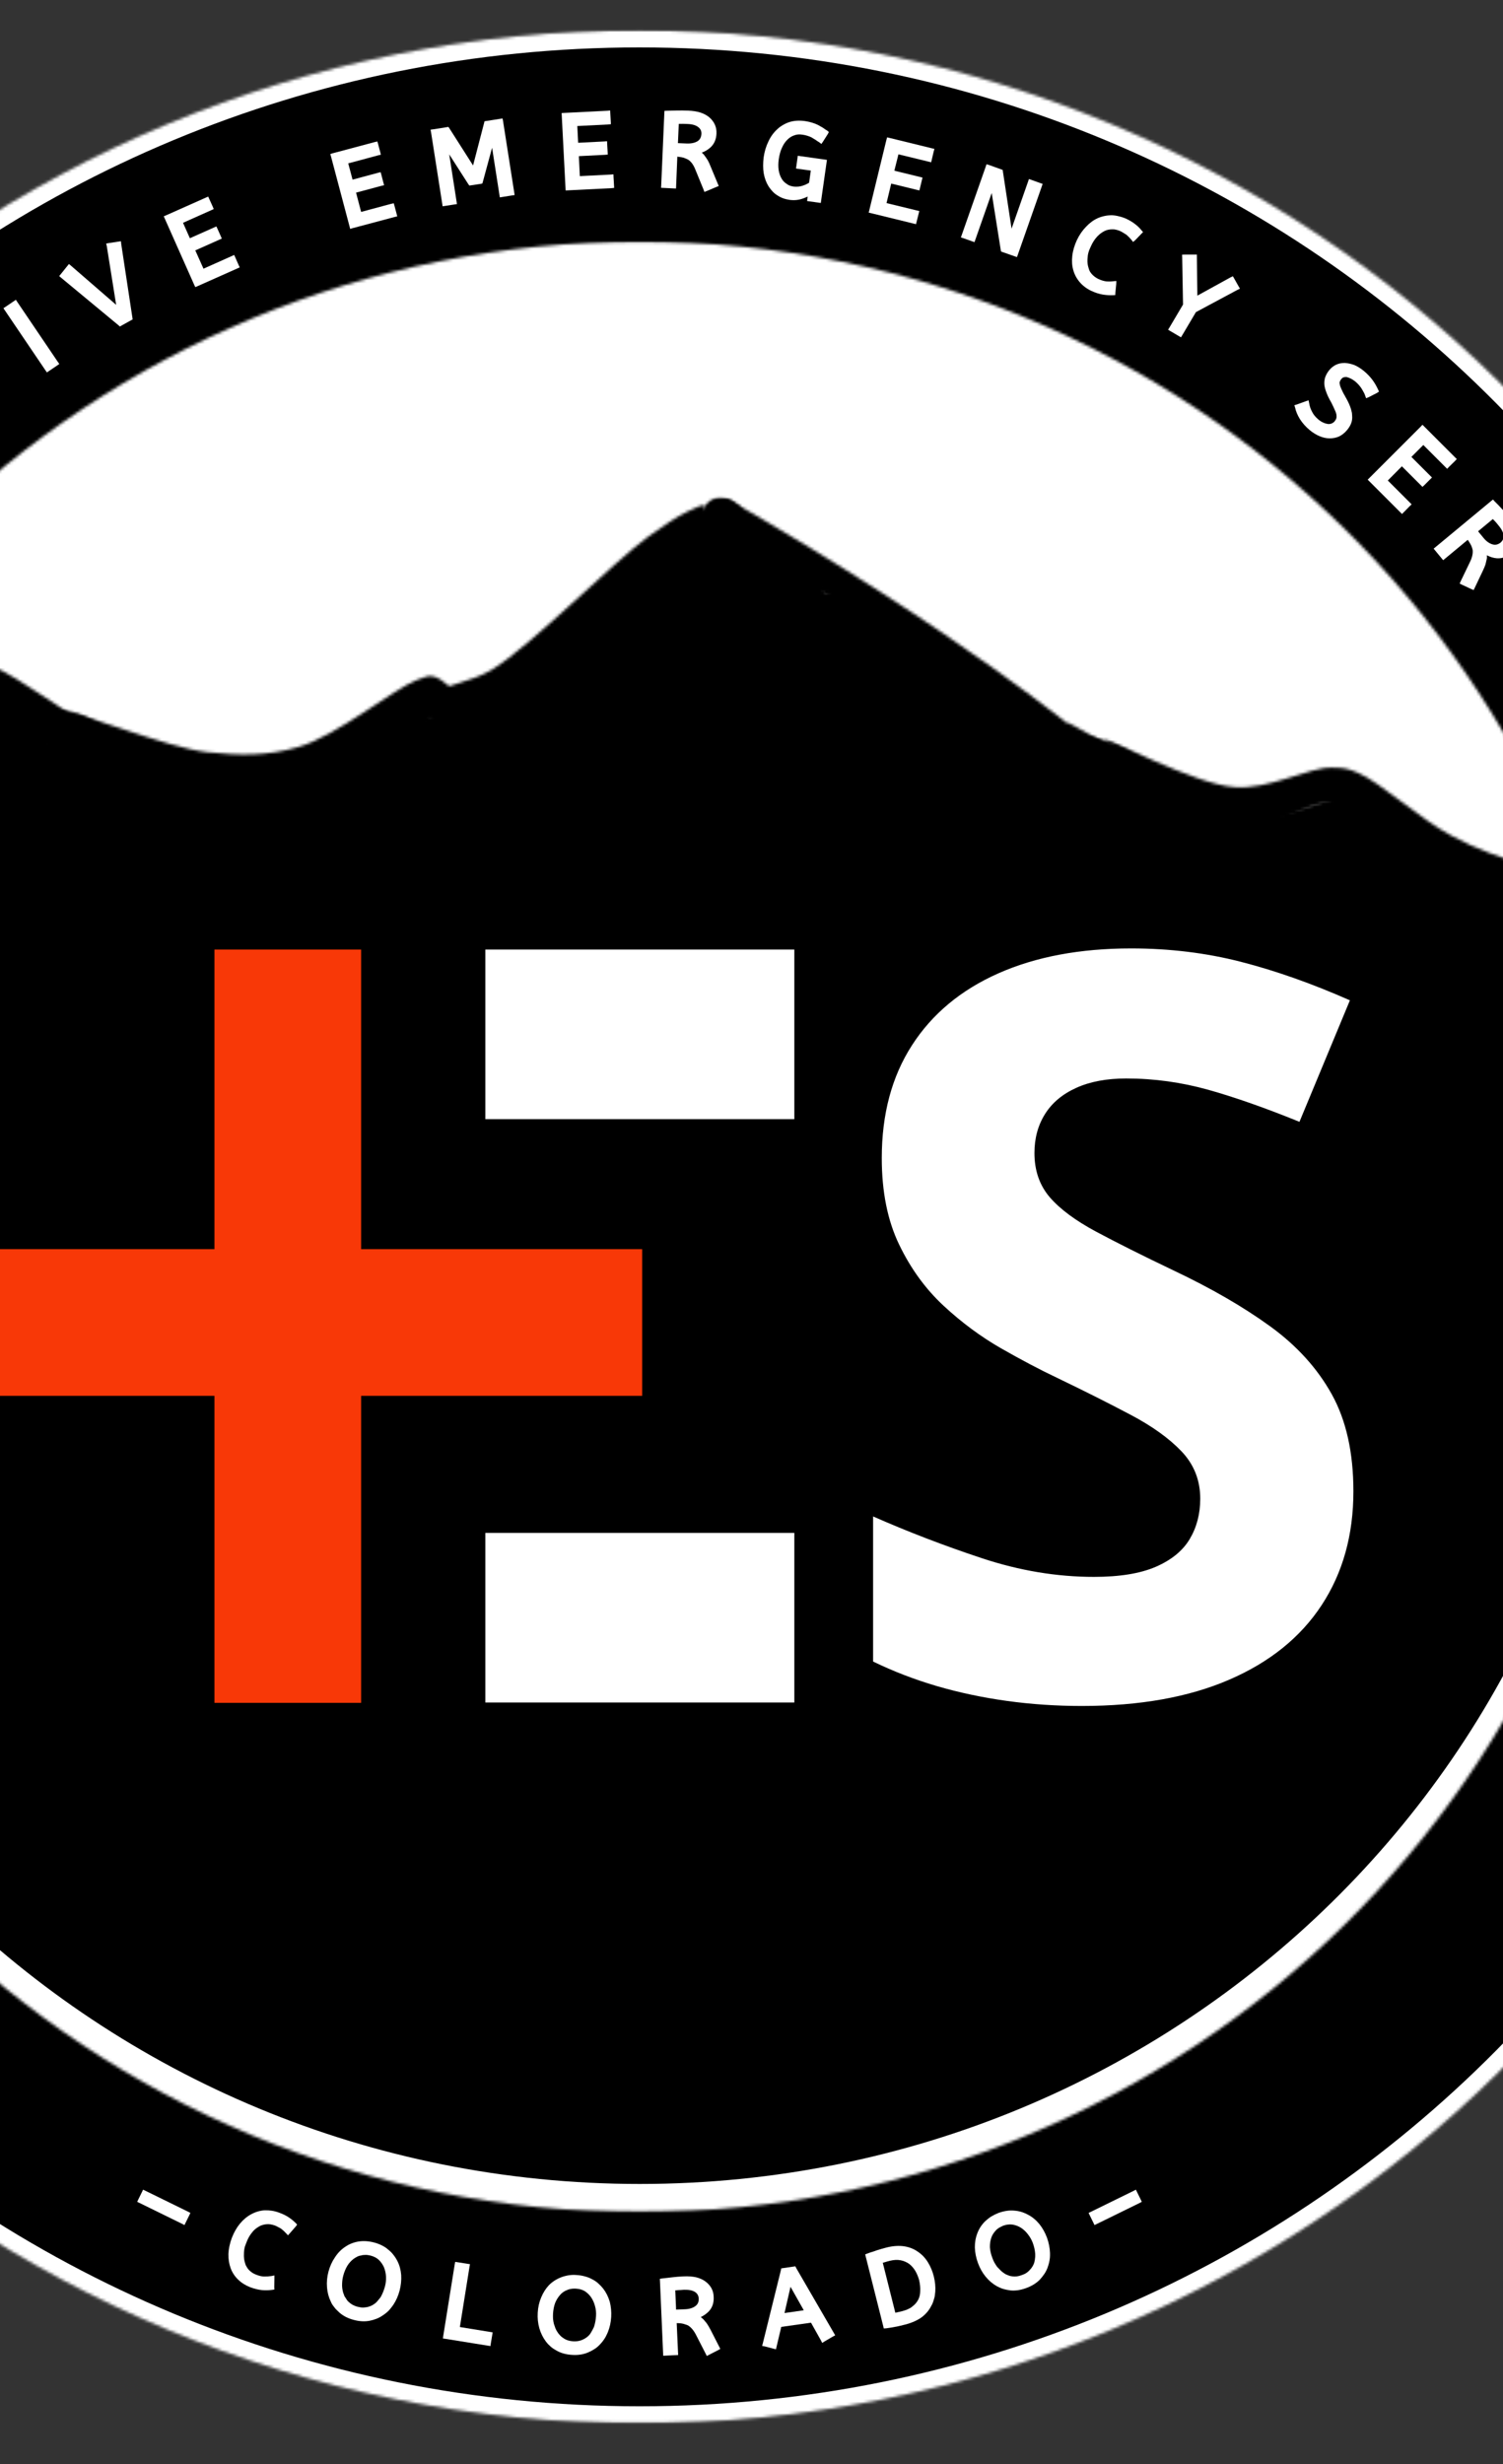 <svg xmlns="http://www.w3.org/2000/svg" fill="none" viewBox="378.651 121.476 520.125 852.624" style="max-height: 500px" width="520.125" height="852.624">
<rect x="378.651" y="121.476" width="520.125" height="852.624" fill="#333333" stroke="none"/>
<mask height="830" width="842" y="131" x="179" maskUnits="userSpaceOnUse" style="mask-type:luminance" id="mask0_0_1">
<path fill="white" d="M179.719 131.885H1020.9V960.115H179.719V131.885Z"/>
</mask>
<g mask="url(#mask0_0_1)">
<mask height="830" width="842" y="131" x="179" maskUnits="userSpaceOnUse" style="mask-type:luminance" id="mask1_0_1">
<path fill="white" d="M599.938 131.885C367.854 131.885 179.719 317.292 179.719 546C179.719 774.708 367.854 960.115 599.938 960.115C832.01 960.115 1020.16 774.708 1020.16 546C1020.16 317.292 832.01 131.885 599.938 131.885Z"/>
</mask>
<g mask="url(#mask1_0_1)">
<path fill="black" d="M179.719 131.885H1020.9V960.115H179.719V131.885Z"/>
</g>
</g>
<mask height="829" width="841" y="131" x="179" maskUnits="userSpaceOnUse" style="mask-type:luminance" id="mask2_0_1">
<path fill="white" d="M179.719 131.885H1019.72V959.885H179.719V131.885Z"/>
</mask>
<g mask="url(#mask2_0_1)">
<mask height="830" width="842" y="131" x="179" maskUnits="userSpaceOnUse" style="mask-type:luminance" id="mask3_0_1">
<path fill="white" d="M599.927 131.885C367.854 131.885 179.719 317.281 179.719 545.99C179.719 774.698 367.854 960.094 599.927 960.094C831.99 960.094 1020.12 774.698 1020.12 545.99C1020.12 317.281 831.99 131.885 599.927 131.885Z"/>
</mask>
<g mask="url(#mask3_0_1)">
<path stroke-width="12" stroke="white" d="M599.927 131.885C367.854 131.885 179.719 317.281 179.719 545.99C179.719 774.698 367.854 960.094 599.927 960.094C831.99 960.094 1020.13 774.698 1020.13 545.99C1020.13 317.281 831.99 131.885 599.927 131.885Z"/>
</g>
</g>
<mask height="672" width="691" y="212" x="255" maskUnits="userSpaceOnUse" style="mask-type:luminance" id="mask4_0_1">
<path fill="white" d="M255.177 212.635H945.333V883.188H255.177V212.635Z"/>
</mask>
<g mask="url(#mask4_0_1)">
<mask height="672" width="690" y="212" x="255" maskUnits="userSpaceOnUse" style="mask-type:luminance" id="mask5_0_1">
<path fill="white" d="M600 212.635C409.562 212.635 255.177 362.75 255.177 547.917C255.177 733.083 409.562 883.188 600 883.188C790.438 883.188 944.823 733.083 944.823 547.917C944.823 362.75 790.438 212.635 600 212.635Z"/>
</mask>
<g mask="url(#mask5_0_1)">
<path fill="white" d="M255.177 212.635H944.073V883.188H255.177V212.635Z"/>
</g>
</g>
<mask height="671" width="691" y="212" x="255" maskUnits="userSpaceOnUse" style="mask-type:luminance" id="mask6_0_1">
<path fill="white" d="M255.188 212.635H945.177V882.635H255.188V212.635Z"/>
</mask>
<g mask="url(#mask6_0_1)">
<mask height="672" width="690" y="212" x="255" maskUnits="userSpaceOnUse" style="mask-type:luminance" id="mask7_0_1">
<path fill="white" d="M599.99 212.635C409.562 212.635 255.188 362.74 255.188 547.906C255.188 733.063 409.562 883.167 599.99 883.167C790.427 883.167 944.802 733.063 944.802 547.906C944.802 362.74 790.427 212.635 599.99 212.635Z"/>
</mask>
<g mask="url(#mask7_0_1)">
<path stroke-width="4" stroke="white" d="M599.99 212.635C409.562 212.635 255.188 362.74 255.188 547.906C255.188 733.063 409.562 883.167 599.99 883.167C790.427 883.167 944.802 733.063 944.802 547.906C944.802 362.74 790.427 212.635 599.99 212.635Z"/>
</g>
</g>
<mask height="123" width="395" y="293" x="242" maskUnits="userSpaceOnUse" style="mask-type:luminance" id="mask8_0_1">
<path fill="white" d="M242.635 293.573H636.229V415.833H242.635V293.573Z"/>
</mask>
<g mask="url(#mask8_0_1)">
<mask height="123" width="394" y="293" x="243" maskUnits="userSpaceOnUse" style="mask-type:luminance" id="mask9_0_1">
<path fill="white" d="M249.323 403.135C273.917 399.365 283.115 395.604 292.115 390.854C302.917 385.302 318.917 372.031 325.708 368.865C328.312 367.875 331.51 367.083 331.708 367.479C331.906 367.875 326.312 372.229 326.115 372.229C326.115 372.031 328.906 367.281 331.312 366.885C334.708 366.094 345.302 374.01 345.708 373.615C345.906 373.417 340.708 371.438 340.906 369.854C340.906 365.698 361.906 352.427 368.698 350.844C371.896 350.24 373.104 351.042 376.5 352.229C383.896 355 409.094 373.021 409.292 372.625C409.49 372.625 404.292 369.458 404.49 368.865C405.292 367.479 436.281 380.156 450.281 381.74C461.677 382.927 471.073 383.125 481.875 379.958C495.073 376.198 515.062 359.75 522.865 356.781C525.667 355.792 526.865 355 528.865 355.594C531.667 356.188 537.458 361.729 537.062 362.323C536.865 362.719 531.062 361.333 531.062 360.542C530.865 358.958 541.656 357.573 548.865 353.219C562.458 344.896 590.646 316.177 602.844 307.26C608.844 302.906 612.844 300.323 616.448 298.542C618.844 297.354 621.844 295.969 622.448 296.365C622.844 296.76 622.042 297.948 622.448 298.146C623.042 298.344 626.042 294.583 627.844 294.188C629.438 293.792 631.24 293.99 632.438 294.979C634.042 295.969 636.042 298.542 636.042 300.521C636.24 302.51 635.042 305.479 633.438 306.667C632.042 308.052 628.844 308.646 626.844 308.052C624.844 307.458 622.646 305.281 622.042 303.302C621.448 301.51 622.042 298.344 623.24 296.76C624.438 295.177 627.438 293.99 629.438 293.99C631.438 294.188 634.24 295.969 635.24 297.552C636.24 299.333 636.635 302.115 635.438 304.292C632.844 308.844 619.646 312.406 611.448 318.354C601.646 325.875 590.854 338.563 581.25 346.479C573.25 353.219 566.26 358.958 558.26 363.719C550.656 368.073 540.26 374.604 534.062 373.813C529.667 373.219 524.062 365.698 523.865 365.896C523.667 366.094 527.469 370.844 527.667 370.646C527.865 370.646 523.062 363.323 523.26 363.125C523.469 363.125 528.667 366.49 528.26 368.865C527.667 373.417 508.469 383.125 500.875 387.281C495.875 390.063 492.469 391.448 488.073 392.833C483.271 394.417 479.073 395.406 472.875 396C464.083 396.594 450.677 396.198 439.083 394.021C426.292 391.844 411.292 387.281 399.49 382.135C388.896 377.385 371.302 368.865 371.104 365.104C371.104 363.521 375.896 361.333 375.896 361.333C375.896 361.135 353.708 378.375 347.708 381.74C345.302 383.125 344.104 383.917 342.104 384.115C340.104 384.313 337.51 383.719 335.708 382.729C334.104 381.938 331.104 379.76 331.312 378.771C331.51 377.781 337.51 376.396 337.708 376.792C338.104 377.979 309.719 396.594 297.719 402.74C288.917 407.292 280.521 409.865 273.521 412.042C268.323 413.635 264.125 415.021 259.521 415.417C255.521 415.813 250.531 416.01 247.729 415.219C246.125 414.625 244.927 413.833 244.125 412.646C243.531 411.646 242.927 409.865 243.125 408.479C243.333 407.094 244.125 405.51 245.125 404.719C246.125 403.729 249.323 403.135 249.323 403.135Z"/>
</mask>
<g mask="url(#mask9_0_1)">
<path fill="black" d="M235.135 286.063H644.271V423.333H235.135V286.063Z"/>
</g>
</g>
<mask height="10" width="13" y="362" x="519" maskUnits="userSpaceOnUse" style="mask-type:luminance" id="mask10_0_1">
<path fill="white" d="M519.771 362.302H531.323V371.833H519.771V362.302Z"/>
</mask>
<g mask="url(#mask10_0_1)">
<mask height="10" width="13" y="362" x="519" maskUnits="userSpaceOnUse" style="mask-type:luminance" id="mask11_0_1">
<path fill="white" d="M531.26 365.698C526.063 373.615 521.271 372.229 520.271 370.448C519.271 368.865 520.271 363.917 521.667 362.719C523.26 361.531 529.667 363.323 529.667 363.323"/>
</mask>
<g mask="url(#mask11_0_1)">
<path fill="black" d="M512.271 354.802H539.229V380.75H512.271V354.802Z"/>
</g>
</g>
<mask height="152" width="375" y="293" x="622" maskUnits="userSpaceOnUse" style="mask-type:luminance" id="mask12_0_1">
<path fill="white" d="M622.021 293.198H996.812V444.927H622.021V293.198Z"/>
</mask>
<g mask="url(#mask12_0_1)">
<mask height="152" width="375" y="293" x="622" maskUnits="userSpaceOnUse" style="mask-type:luminance" id="mask13_0_1">
<path fill="white" d="M630.24 293.99C712.021 341.135 752.208 375.406 752.417 375.198C752.417 375.198 747.615 371.635 747.813 371.438C748.01 371.042 765.615 381.344 765.813 381.146C765.813 380.948 760.813 377.979 761.01 377.583C761.615 376.396 791.802 392.833 805.802 393.823C817.802 394.813 831.792 386.885 839.396 387.083C843.396 387.083 844.792 387.281 848.594 388.875C856.385 392.24 870.385 405.115 880.979 410.656C889.781 415.417 897.979 418.188 906.979 420.958C915.979 423.927 923.979 426.51 935.167 428.094C950.969 430.469 986.958 424.927 993.76 430.271C996.563 432.448 996.958 436.406 996.156 438.594C995.563 440.573 992.76 442.552 990.958 442.948C989.563 443.542 987.76 443.344 986.365 442.552C984.76 441.563 982.76 439.188 982.365 437.208C981.958 435.219 983.156 432.25 984.563 430.865C985.563 429.677 987.156 429.083 988.76 428.885C990.156 428.688 991.958 429.083 993.156 429.875C994.76 431.063 996.76 433.635 996.76 435.615C996.563 438 994.563 441.167 991.76 442.75C986.958 445.521 976.563 444.135 967.563 443.938C956.167 443.938 942.771 443.938 929.177 441.365C912.573 438.198 891.177 432.25 875.781 424.531C862.583 417.792 852.385 401.156 841.594 399.365C833.594 397.979 825.594 404.719 819 405.906C813.802 406.896 810.802 407.688 805 406.896C795.406 405.906 778.01 399.76 766.813 395.208C757.417 391.646 751.01 388.677 741.615 383.125C728.021 375 703.625 357.375 694.229 349.25C690.031 345.292 690.229 343.51 685.625 339.948C674.833 331.229 631.438 310.823 624.646 304.688C623.042 303.104 622.448 302.313 622.24 301.115C621.844 299.729 622.042 297.948 622.646 296.76C623.24 295.573 624.646 294.385 625.844 293.99C627.24 293.396 630.24 293.99 630.24 293.99Z"/>
</mask>
<g mask="url(#mask13_0_1)">
<path fill="black" d="M614.24 286.062H1005.24V452.062H614.24V286.062Z"/>
</g>
</g>
<mask height="11" width="12" y="371" x="339" maskUnits="userSpaceOnUse" style="mask-type:luminance" id="mask14_0_1">
<path fill="white" d="M339.208 371.708H350.562V381.333H339.208V371.708Z"/>
</mask>
<g mask="url(#mask14_0_1)">
<mask height="11" width="12" y="371" x="339" maskUnits="userSpaceOnUse" style="mask-type:luminance" id="mask15_0_1">
<path fill="white" d="M350.5 375.198C345.51 383.125 340.708 381.74 339.708 379.958C338.708 378.375 339.51 373.417 341.104 372.229C342.708 371.042 349.104 372.625 349.104 372.625"/>
</mask>
<g mask="url(#mask15_0_1)">
<path fill="black" d="M331.708 364.312H358.667V390.26H331.708V364.312Z"/>
</g>
</g>
<mask height="26" width="29" y="363" x="333" maskUnits="userSpaceOnUse" style="mask-type:luminance" id="mask16_0_1">
<path fill="white" d="M333.365 363.646H361.323V388.146H333.365V363.646Z"/>
</mask>
<g mask="url(#mask16_0_1)">
<mask height="26" width="29" y="363" x="333" maskUnits="userSpaceOnUse" style="mask-type:luminance" id="mask17_0_1">
<path fill="white" d="M357.906 375.198C338.51 388.083 335.312 385.896 334.104 384.51C333.312 383.323 333.312 381.74 333.708 380.354C334.104 378.771 335.708 376.198 337.51 375.802C339.51 375 343.708 376.198 345.104 377.583C346.302 378.969 346.906 381.938 346.104 383.521C345.302 385.5 341.906 387.885 339.708 388.083C337.906 388.083 335.51 386.292 334.51 385.104C333.708 383.917 333.312 382.531 333.51 381.146C334.104 378.969 336.708 376.396 338.906 374.208C341.906 371.24 347.302 367.083 350.5 365.302C352.302 364.313 353.708 363.719 355.302 363.719C356.906 363.917 359.302 365.302 360.104 366.49C361.104 367.677 361.5 369.26 361.104 370.646C360.906 372.229 357.906 375.198 357.906 375.198Z"/>
</mask>
<g mask="url(#mask17_0_1)">
<path fill="black" d="M325.51 355.792H369.177V396H325.51V355.792Z"/>
</g>
</g>
<mask height="200" width="196" y="529" x="235" maskUnits="userSpaceOnUse" style="mask-type:luminance" id="mask18_0_1">
<path fill="white" d="M235.49 529.74H430.667V728.458H235.49V529.74Z"/>
</mask>
<g mask="url(#mask18_0_1)">
<mask height="199" width="196" y="530" x="235" maskUnits="userSpaceOnUse" style="mask-type:luminance" id="mask19_0_1">
<path fill="white" d="M366.302 724.427C285.917 677.479 262.323 641.823 250.531 621.031C242.927 607.948 238.531 595.865 236.729 586.563C235.531 580.417 235.729 575.865 236.729 570.708C237.531 565.76 239.333 560.417 241.729 555.854C244.125 551.302 247.531 546.938 251.323 543.375C255.125 539.813 259.729 536.844 264.521 534.656C269.323 532.479 274.719 530.896 279.917 530.302C285.115 529.906 290.719 530.104 295.719 531.292C300.917 532.479 305.917 534.458 310.51 537.042C314.917 539.813 319.115 543.375 322.51 547.344C325.906 551.302 328.708 556.052 330.708 560.813C332.708 565.563 333.906 571.104 334.104 576.26C334.312 581.406 333.708 586.76 332.312 591.906C330.906 596.865 328.51 601.813 325.708 606.167C322.708 610.333 318.917 614.292 314.708 617.458C310.51 620.635 305.719 623.208 300.719 624.792C295.719 626.573 290.115 627.365 284.917 627.365C279.719 627.365 274.323 626.375 269.323 624.792C264.323 623.208 259.521 620.635 255.323 617.458C251.125 614.292 247.323 610.333 244.333 605.969C241.531 601.615 239.125 596.667 237.729 591.708C236.333 586.76 235.729 581.208 236.135 576.063C236.333 570.906 237.531 565.563 239.531 560.615C241.531 555.854 244.333 551.104 247.729 547.146C251.125 543.177 255.323 539.615 259.927 537.042C264.323 534.458 269.521 532.281 274.719 531.292C279.719 530.104 285.323 529.906 290.521 530.5C295.719 530.896 301.115 532.479 305.719 534.656C310.51 536.844 315.115 540.01 318.917 543.573C322.708 547.146 324.708 550.51 328.51 556.052C335.104 566.156 343.51 586.76 353.104 599.833C362.5 612.51 374.104 625.188 385.094 633.313C394.094 639.844 406.292 642.615 412.292 646.781C416.094 649.552 417.687 651.135 420.292 654.5C423.687 659.26 428.083 667.177 429.49 674.115C430.687 681.042 430.49 688.969 428.292 695.708C426.292 702.438 421.083 709.969 417.292 714.521C414.49 717.688 412.49 719.281 408.687 721.26C403.49 724.031 394.896 727.396 387.896 727.99C380.896 728.583 366.302 724.427 366.302 724.427Z"/>
</mask>
<g mask="url(#mask19_0_1)">
<path fill="black" d="M228.135 522.375H437.49V735.823H228.135V522.375Z"/>
</g>
</g>
<mask height="29" width="29" y="356" x="545" maskUnits="userSpaceOnUse" style="mask-type:luminance" id="mask20_0_1">
<path fill="white" d="M545.656 356.875H573.281V384.844H545.656V356.875Z"/>
</mask>
<g mask="url(#mask20_0_1)">
<mask height="29" width="29" y="356" x="545" maskUnits="userSpaceOnUse" style="mask-type:luminance" id="mask21_0_1">
<path fill="white" d="M573.25 366.688C573.25 375.406 572.25 377.781 570.854 379.365C569.458 381.146 567.656 382.531 565.656 383.521C563.656 384.313 561.26 384.906 559.052 384.708C556.854 384.51 554.458 383.917 552.656 382.729C550.854 381.542 549.063 379.76 547.865 377.979C546.656 376.198 546.063 373.813 545.865 371.635C545.656 369.458 546.26 367.083 547.063 365.104C548.063 363.125 549.458 361.333 551.26 359.948C552.854 358.563 555.26 357.573 557.26 357.177C559.458 356.781 561.854 356.979 564.052 357.573C566.052 358.167 569.854 361.135 569.854 361.135"/>
</mask>
<g mask="url(#mask21_0_1)">
<path fill="black" d="M537.865 349.25H581.583V392.635H537.865V349.25Z"/>
</g>
</g>
<mask height="29" width="29" y="327" x="652" maskUnits="userSpaceOnUse" style="mask-type:luminance" id="mask22_0_1">
<path fill="white" d="M652.833 327.167H680.458V355.125H652.833V327.167Z"/>
</mask>
<g mask="url(#mask22_0_1)">
<mask height="29" width="29" y="327" x="652" maskUnits="userSpaceOnUse" style="mask-type:luminance" id="mask23_0_1">
<path fill="white" d="M680.427 336.969C680.427 345.688 679.427 348.063 678.031 349.646C676.635 351.438 674.833 352.823 672.833 353.813C670.833 354.604 668.427 355.198 666.229 355C664.031 354.802 661.635 354.208 659.833 353.021C658.031 351.833 656.24 350.042 655.031 348.26C653.833 346.479 653.24 344.104 653.031 341.927C652.833 339.75 653.438 337.365 654.24 335.385C655.24 333.406 656.635 331.625 658.438 330.24C660.031 328.854 662.438 327.865 664.438 327.469C666.635 327.073 669.031 327.271 671.229 327.865C673.229 328.458 677.031 331.427 677.031 331.427"/>
</mask>
<g mask="url(#mask23_0_1)">
<path fill="black" d="M645.042 319.542H688.76V362.917H645.042V319.542Z"/>
</g>
</g>
<mask height="39" width="47" y="376" x="733" maskUnits="userSpaceOnUse" style="mask-type:luminance" id="mask24_0_1">
<path fill="white" d="M733.177 376.073H779.656V414.729H733.177V376.073Z"/>
</mask>
<g mask="url(#mask24_0_1)">
<mask height="39" width="47" y="376" x="733" maskUnits="userSpaceOnUse" style="mask-type:luminance" id="mask25_0_1">
<path fill="white" d="M751.208 409.865C733.219 394.615 731.615 384.906 734.417 380.948C737.021 377.188 746.813 375.802 752.615 376.396C757.813 376.792 763.208 380.552 767.615 383.521C771.604 386.094 776.208 389.469 778.01 393.031C779.604 396 779.802 399.969 779.406 402.542C779.208 404.323 778.813 405.51 777.813 407.094C776.406 409.073 773.406 412.25 770.604 413.438C767.813 414.625 764.01 415.021 761.01 414.229C758.208 413.635 754.813 411.052 753.01 409.271C751.615 407.885 751.01 406.698 750.417 405.115C749.813 402.542 749.615 397.979 750.219 395.406C750.615 393.625 751.01 392.635 752.208 391.052C754.01 389.271 757.615 386.49 760.01 385.5C761.813 384.906 763.01 384.708 764.813 384.906C767.406 385.104 771.604 386.094 774.01 388.083C776.406 389.865 778.406 393.031 779.208 396C780.01 398.969 779.604 402.74 778.604 405.51C777.406 408.281 774.813 411.25 772.208 412.646C769.406 414.229 765.208 414.625 762.615 414.625C760.813 414.427 760.01 414.031 758.01 413.24C753.615 411.25 737.417 404.323 737.813 401.354C738.021 399.167 750.813 400.167 753.208 396.594C756.01 392.833 749.615 379.958 752.01 378.375C754.615 376.792 766.01 384.708 769.406 388.677C771.813 391.646 773.01 394.813 773.01 397.979C773.208 400.958 771.406 404.917 769.813 407.292C768.208 409.073 766.208 410.26 764.208 411.25C762.208 412.052 759.615 412.25 757.615 412.052C755.417 411.844 751.208 409.865 751.208 409.865Z"/>
</mask>
<g mask="url(#mask25_0_1)">
<path fill="black" d="M726.417 368.469H787.677V422.542H726.417V368.469Z"/>
</g>
</g>
<mask height="19" width="33" y="375" x="746" maskUnits="userSpaceOnUse" style="mask-type:luminance" id="mask26_0_1">
<path fill="white" d="M746.302 375.5H778.344V393.073H746.302V375.5Z"/>
</mask>
<g mask="url(#mask26_0_1)">
<mask height="19" width="33" y="375" x="746" maskUnits="userSpaceOnUse" style="mask-type:luminance" id="mask27_0_1">
<path fill="white" d="M767.208 390.656C746.219 378.375 748.01 376.396 749.813 375.802C752.813 374.802 760.01 377.188 764.615 379.167C769.406 381.146 776.406 385.302 777.813 387.885C778.406 389.073 778.208 390.26 777.813 391.25C777.208 392.042 775.813 392.833 775.01 393.031C774.01 393.031 772.406 392.438 771.813 391.646C771.208 390.854 770.813 389.271 771.208 388.479C771.813 387.281 774.604 385.896 775.813 386.094C776.813 386.49 778.406 388.677 778.208 389.667C778.01 390.854 775.813 392.833 774.208 393.031C771.406 393.031 767.615 387.688 763.406 385.896C758.813 383.917 749.813 383.521 747.615 381.74C746.813 381.146 746.417 380.552 746.417 379.76C746.615 378.573 748.615 376.198 750.615 375.802C754.417 375.198 767.208 382.333 769.813 385.302C771.01 386.688 771.406 388.281 771.01 389.271C770.604 390.063 767.208 390.656 767.208 390.656Z"/>
</mask>
<g mask="url(#mask27_0_1)">
<path fill="black" d="M738.417 367.875H786.229V400.958H738.417V367.875Z"/>
</g>
</g>
<mask height="18" width="33" y="366" x="389" maskUnits="userSpaceOnUse" style="mask-type:luminance" id="mask28_0_1">
<path fill="white" d="M389.948 366.76H421.094V383.073H389.948V366.76Z"/>
</mask>
<g mask="url(#mask28_0_1)">
<mask height="18" width="32" y="366" x="390" maskUnits="userSpaceOnUse" style="mask-type:luminance" id="mask29_0_1">
<path fill="white" d="M394.698 369.854C415.687 377.385 416.292 378.771 416.094 379.76C415.687 380.75 414.292 382.333 412.49 382.531C408.49 383.125 393.49 376.594 391.292 373.021C390.094 371.438 390.094 368.865 391.292 367.875C392.896 366.292 399.094 366.688 403.292 367.677C408.49 368.865 417.292 374.208 419.687 376.792C420.687 377.781 421.083 378.771 421.083 379.76C420.885 380.948 419.292 382.729 418.292 382.927C417.094 383.323 414.885 382.135 414.292 381.146C413.885 380.354 413.885 378.771 414.292 377.979C414.885 376.99 416.094 376 417.094 376C418.292 376 420.49 377.188 420.885 378.375C421.292 379.365 420.49 381.74 419.687 382.333C418.885 383.125 417.687 383.125 416.292 382.927C412.885 382.333 404.896 375.198 400.292 374.01C397.094 373.021 393.698 374.406 391.896 373.615C390.896 373.021 390.094 371.833 390.094 370.844C389.896 369.854 390.292 368.469 391.292 367.875C392.292 366.885 394.698 366.688 397.094 367.083C401.49 367.875 411.885 373.219 414.49 376.198C415.687 377.781 416.292 379.563 415.885 380.552C415.292 381.542 413.49 382.333 411.49 382.531C407.49 382.531 394.896 377.979 392.5 375.198C391.5 374.01 391.094 372.229 391.698 371.438C392.094 370.448 394.698 369.854 394.698 369.854Z"/>
</mask>
<g mask="url(#mask29_0_1)">
<path fill="black" d="M382.094 359.156H429.062V391.052H382.094V359.156Z"/>
</g>
</g>
<mask height="6" width="7" y="370" x="342" maskUnits="userSpaceOnUse" style="mask-type:luminance" id="mask30_0_1">
<path fill="white" d="M342.698 370.948H348.354V375.865H342.698V370.948Z"/>
</mask>
<g mask="url(#mask30_0_1)">
<mask height="5" width="7" y="371" x="342" maskUnits="userSpaceOnUse" style="mask-type:luminance" id="mask31_0_1">
<path fill="white" d="M348.302 372.823C345.906 376.792 343.51 376 342.906 375.198C342.51 374.406 342.906 371.833 343.708 371.24C344.51 370.646 347.708 371.438 347.708 371.438"/>
</mask>
<g mask="url(#mask31_0_1)">
<path fill="black" d="M334.906 363.323H356.479V384.313H334.906V363.323Z"/>
</g>
</g>
<mask height="18" width="21" y="366" x="330" maskUnits="userSpaceOnUse" style="mask-type:luminance" id="mask32_0_1">
<path fill="white" d="M330.135 366.865H350.562V383.896H330.135V366.865Z"/>
</mask>
<g mask="url(#mask32_0_1)">
<mask height="18" width="21" y="366" x="330" maskUnits="userSpaceOnUse" style="mask-type:luminance" id="mask33_0_1">
<path fill="white" d="M349.708 372.427C332.906 383.917 330.906 382.729 330.312 381.74C329.906 380.75 330.708 378.573 331.708 377.979C332.51 377.385 334.906 377.583 335.708 378.177C336.51 378.771 336.906 380.156 336.708 381.146C336.708 381.938 335.906 383.323 335.104 383.719C334.104 384.115 331.708 383.719 331.104 382.927C330.312 382.135 330.51 379.958 331.312 378.177C333.104 375 341.906 368.865 345.51 367.677C347.5 366.885 349.708 366.688 350.302 367.479C351.104 368.271 349.708 372.427 349.708 372.427Z"/>
</mask>
<g mask="url(#mask33_0_1)">
<path fill="black" d="M322.312 359.552H358.51V391.844H322.312V359.552Z"/>
</g>
</g>
<mask height="27" width="34" y="361" x="327" maskUnits="userSpaceOnUse" style="mask-type:luminance" id="mask34_0_1">
<path fill="white" d="M327.062 361.25H360.531V387.531H327.062V361.25Z"/>
</mask>
<g mask="url(#mask34_0_1)">
<mask height="27" width="34" y="361" x="327" maskUnits="userSpaceOnUse" style="mask-type:luminance" id="mask35_0_1">
<path fill="white" d="M331.708 378.375C354.906 362.521 356.302 361.729 357.5 361.927C358.698 362.125 360.104 363.719 360.302 364.708C360.698 365.5 360.302 366.49 359.5 367.677C356.698 371.635 337.708 386.49 332.51 387.083C330.51 387.281 328.51 386.49 328.115 385.5C327.708 384.313 330.104 380.75 329.906 380.552C329.906 380.552 328.115 384.51 327.708 384.51C327.313 384.313 326.51 380.156 327.708 377.781C330.708 372.823 350.302 361.135 354.906 361.333C356.698 361.333 358.104 362.719 358.5 363.917C358.906 364.906 358.104 367.281 357.104 367.875C355.906 368.469 352.5 367.677 351.906 366.688C351.5 365.698 352.5 362.323 353.5 361.729C354.5 361.135 357.906 362.323 358.302 363.521C358.906 364.51 358.5 366.094 357.302 367.677C354.302 371.833 332.104 384.115 331.313 383.323C331.104 382.927 333.51 379.958 333.708 379.958C334.104 380.156 333.51 386.292 332.51 387.083C331.708 387.688 329.906 387.281 329.313 386.688C328.313 386.094 327.51 384.51 327.708 383.125C328.313 380.552 333.313 377.385 337.313 374.208C342.302 370.25 352.906 361.729 356.698 361.927C358.5 361.927 360.104 363.521 360.302 364.708C360.698 365.698 360.104 366.885 358.906 368.271C355.708 371.833 340.906 381.542 335.906 383.125C333.708 383.917 331.708 384.115 331.104 383.323C330.313 382.531 331.708 378.375 331.708 378.375Z"/>
</mask>
<g mask="url(#mask35_0_1)">
<path fill="black" d="M319.708 353.417H368.531V395.208H319.708V353.417Z"/>
</g>
</g>
<mask height="259" width="700" y="623" x="253" maskUnits="userSpaceOnUse" style="mask-type:luminance" id="mask36_0_1">
<path fill="white" d="M253.646 623.531H952.604V881.375H253.646V623.531Z"/>
</mask>
<g mask="url(#mask36_0_1)">
<mask height="257" width="699" y="624" x="254" maskUnits="userSpaceOnUse" style="mask-type:luminance" id="mask37_0_1">
<path fill="white" d="M306.979 637.469C338.969 684.615 347.167 690.552 353.365 699.073C359.365 707.594 361.365 718.885 368.365 726.208C374.958 733.344 385.365 737.5 393.958 742.448C402.552 747.208 411.156 750.573 419.75 755.323C428.552 760.281 436.552 766.812 445.948 771.969C456.146 777.708 468.146 783.458 478.938 787.812C488.542 791.969 495.938 794.552 507.333 797.917C523.729 802.865 551.125 810.792 567.917 813.365C579.719 815.146 585.51 815.74 598.115 814.948C620.104 813.167 662.094 804.25 688.094 796.531C709.083 790.583 727.479 780.49 743.479 775.729C755.073 772.167 764.271 771.771 774.073 768.604C783.469 765.625 793.073 763.844 801.062 757.708C810.469 750.573 816.062 737.5 825.458 726.208C837.656 711.948 855.656 694.719 868.25 679.458C879.25 666.188 888.25 647.573 897.042 640.24C902.042 636.083 906.448 634.302 911.438 633.312C916.635 632.115 923.24 632.917 927.635 633.708C930.635 634.5 932.438 635.094 935.031 636.875C938.635 639.25 943.833 643.406 946.833 647.771C949.635 652.125 951.438 657.677 952.031 662.823C952.438 667.969 951.833 673.125 949.438 678.667C946.229 686 940.24 692.729 931.042 701.646C913.844 718.479 868.25 752.156 848.458 765.427C838.062 772.562 832.656 775.531 823.458 779.896C813.469 784.844 802.865 788.604 790.469 792.969C774.677 798.312 752.281 805.448 735.885 809.208C722.688 812.375 716.885 813.958 699.885 815.344C658.896 818.521 544.927 821.49 488.135 813.958C448.948 808.812 412.75 795.74 390.365 788.208C377.958 784.052 371.365 782.865 362.562 776.719C351.771 769.198 337.167 753.146 332.177 743.844C329.177 738.292 328.969 733.146 328.771 728.979C328.573 726.01 329.177 723.833 329.771 721.458C330.375 719.083 330.969 716.896 332.573 714.323C334.771 710.958 339.573 705.802 342.969 703.229C345.167 701.448 346.969 700.656 349.771 699.865C353.771 698.677 359.969 697.49 364.969 698.281C369.76 698.875 375.167 701.052 379.167 703.823C383.156 706.604 389.76 714.323 388.958 715.312C387.958 716.5 360.563 702.833 361.167 701.052C361.771 699.073 391.156 703.625 399.562 706C403.958 707.198 406.156 708.385 409.156 710.365C411.958 712.146 414.552 714.719 416.75 717.292C418.75 720.073 420.552 723.24 421.75 726.406C422.75 729.573 423.354 733.146 423.354 736.708C423.552 740.073 422.948 743.646 421.75 746.812C420.75 749.979 419.156 753.344 416.958 755.927C414.958 758.698 412.354 761.271 409.552 763.052C406.76 765.031 403.354 766.615 400.156 767.615C396.76 768.406 393.156 768.802 389.76 768.802C386.365 768.604 382.76 767.812 379.562 766.615C376.365 765.427 373.167 763.448 370.562 761.271C367.969 759.094 365.563 756.323 363.771 753.542C361.969 750.573 360.563 747.208 359.771 744.042C359.167 740.667 358.771 737.104 359.167 733.74C359.563 730.365 360.563 726.802 361.969 723.635C363.365 720.667 365.365 717.49 367.76 715.115C369.969 712.542 372.969 710.365 375.958 708.781C378.958 707.198 382.365 706 385.76 705.406C389.156 704.812 392.76 704.812 396.156 705.406C399.562 705.802 403.156 707 406.156 708.583C409.156 710.167 412.156 712.344 414.354 714.719C416.75 717.094 418.958 720.271 420.354 723.24C421.75 726.406 422.75 729.771 423.156 733.146C423.552 736.51 423.552 740.073 422.75 743.448C421.948 746.813 420.75 750.177 418.958 753.146C417.156 756.125 414.958 758.896 412.354 761.073C409.76 763.25 406.552 765.031 403.354 766.417C400.156 767.615 396.562 768.406 393.156 768.802C389.76 769 387.365 769 382.76 767.615C372.167 764.635 339.375 752.75 332.177 743.844C328.375 739.083 328.573 733.938 328.771 728.979C328.771 724.229 330.177 718.688 332.573 714.323C334.969 710.167 338.771 706 342.969 703.229C346.969 700.458 352.365 698.677 357.167 698.083C362.167 697.688 368.365 698.875 372.365 700.062C375.167 701.052 376.76 701.646 379.167 703.823C383.156 707.396 386.562 717.094 392.562 721.854C399.354 727 407.958 728.583 418.75 732.354C435.552 737.896 465.542 747.01 484.74 750.573C499.333 753.344 506.333 753.938 523.729 754.531C558.323 755.927 645.906 752.75 679.896 750.573C696.094 749.583 702.688 749.583 716.083 746.812C734.083 743.25 761.073 734.729 777.875 728.188C790.073 723.24 796.271 720.469 808.26 712.938C829.062 700.26 874.25 666.385 887.448 653.115C892.844 647.771 893.844 643.208 897.042 640.24C899.24 638.063 901.448 637.073 903.844 635.885C906.24 634.698 908.438 633.708 911.438 633.312C915.844 632.51 922.635 632.313 927.635 633.708C932.635 635.094 937.833 638.063 941.635 641.625C945.438 645.198 948.635 650.937 950.229 654.896C951.438 657.875 951.833 659.854 952.031 662.823C952.031 667.177 952.031 672.333 949.438 678.667C945.229 689.958 932.042 707.99 920.844 722.25C908.24 737.896 888.646 754.729 877.052 768.604C868.25 779.094 863.854 788.406 855.656 796.927C847.26 805.646 837.656 814.552 827.26 820.5C816.865 826.24 806.26 828.417 793.073 832.385C775.677 837.531 748.083 842.094 731.885 848.031C720.281 852.188 713.083 858.333 703.292 861.698C693.49 865.063 683.292 867.448 672.896 868.438C662.5 869.625 651.302 866.458 641.302 868.24C631.5 870.021 623.302 876.75 613.708 878.938C603.906 880.917 593.51 881.115 583.312 880.719C573.115 880.521 565.125 879.729 552.521 877.146C531.729 872.99 494.531 862.885 470.542 853.979C450.75 846.646 431.948 837.531 417.958 829.417C407.76 823.271 401.958 816.531 392.958 811.188C383.562 805.448 371.969 802.469 362.365 796.531C352.771 790.583 343.375 782.865 335.375 775.531C327.771 768.604 322.177 762.854 314.781 753.542C304.375 740.469 290.385 719.083 279.99 702.833C270.792 688.177 258.385 668.76 255.385 660.646C254.396 657.479 254.188 656.479 254.188 653.906C254.188 650.344 254.792 644.594 256.594 640.635C258.385 636.677 262.187 632.313 264.99 629.938C266.99 628.156 268.385 627.365 270.792 626.375C274.385 625.187 280.583 624 284.188 624C286.979 624 288.781 624.396 290.979 625.188C293.177 625.781 295.177 626.375 297.385 627.958C300.385 629.937 306.979 637.469 306.979 637.469Z"/>
</mask>
<g mask="url(#mask37_0_1)">
<path fill="black" d="M246.188 616.073H960.062V888.833H246.188V616.073Z"/>
</g>
</g>
<mask height="131" width="480" y="765" x="360" maskUnits="userSpaceOnUse" style="mask-type:luminance" id="mask38_0_1">
<path fill="white" d="M360.146 765.344H839.135V895.26H360.146V765.344Z"/>
</mask>
<g mask="url(#mask38_0_1)">
<mask height="131" width="479" y="765" x="360" maskUnits="userSpaceOnUse" style="mask-type:luminance" id="mask39_0_1">
<path fill="white" d="M395.396 776.396C502 810.396 509.198 809.396 519.198 812.198C530.396 815.396 542.396 824 553.604 826.604C563.198 828.802 571.604 826.198 582 828.198C595.198 831 614.396 846.604 626 844.198C635.198 842.396 636.802 830 647.396 823.802C666.604 812.396 711.396 805.198 738.396 794.802C761 786 787 769.198 799.198 766.396C804.198 765.396 806.604 765.802 810.198 766.396C813.604 767 817.396 768.198 820.604 769.802C823.604 771.396 826.802 773.802 829.198 776.198C831.802 778.802 834 782 835.396 785.198C837 788.604 838 792.198 838.396 795.802C838.802 799.396 838.802 803.198 838 806.604C837.198 810.198 835.802 813.802 834 816.802C832.198 820 829.802 822.802 827 825.198C824.396 827.604 821 829.604 817.802 830.802C814.396 832.198 810.604 833.198 807.198 833.396C803.604 833.604 799.802 833.198 796.198 832.198C792.802 831.396 789.396 829.802 786.396 827.802C783.396 825.802 780.604 823.198 778.396 820.396C776.198 817.396 774.396 814.198 773.198 810.802C772 807.396 771.396 803.604 771.198 800C771.198 796.396 771.802 792.604 773 789.198C774 785.802 775.802 782.396 778 779.604C780.198 776.604 782.802 774 785.802 772C788.802 770 792.198 768.198 795.604 767.396C799.198 766.396 803 765.802 806.604 766C810.198 766.198 813.802 767 817.198 768.198C820.604 769.604 823.802 771.604 826.604 773.802C829.396 776.198 831.802 779 833.802 782C835.604 785.198 837 788.604 837.802 792.198C838.604 795.604 838.802 799.396 838.604 803C838.198 806.604 837.198 810.396 835.604 813.604C834.198 816.802 832.198 820 829.604 822.604C827.198 825.198 825.198 826.802 821 829.396C812.396 834.604 791.802 844.604 779 850.198C769 854.396 763.396 856.396 751.604 860.396C730.396 867.396 685.396 880.396 662.198 886.396C647.604 890.198 639.802 893.198 626.198 894.396C608.802 896 587.604 895.396 566 891.802C540 887.396 510.802 876 481.198 866.396C447.802 855.604 389.198 836.198 376 829.604C372.802 828 372.198 827.604 370.396 825.802C367.802 823.198 364 818.198 362.396 814.802C361.396 812.396 361 810.802 360.802 808.198C360.396 804.396 361.198 798.198 362.198 794.604C363 792 363.604 790.604 365.198 788.396C367.604 785.396 371.396 781.396 375.396 779.198C379.198 777.198 384.802 776 388.604 775.802C391.198 775.604 395.396 776.396 395.396 776.396Z"/>
</mask>
<g mask="url(#mask39_0_1)">
<path fill="black" d="M352.802 758H846.469V902.604H352.802V758Z"/>
</g>
</g>
<mask height="464" width="712" y="305" x="244" maskUnits="userSpaceOnUse" style="mask-type:luminance" id="mask40_0_1">
<path fill="white" d="M244.479 305.281H955.198V768.667H244.479V305.281Z"/>
</mask>
<g mask="url(#mask40_0_1)">
<mask height="464" width="710" y="305" x="245" maskUnits="userSpaceOnUse" style="mask-type:luminance" id="mask41_0_1">
<path fill="white" d="M245 544.604C246.198 505.604 247.802 494.802 249.802 484.802C251.604 475.396 253.604 466.604 256.604 457.396C259.396 448 264 434.604 267.198 429C268.802 426.396 271 424.604 271.396 423.802C271.604 423.604 271.396 423.604 271.604 423.396C272.396 421.802 284.604 403.802 292.396 397.604C299.198 392.198 314.396 386.802 314.604 386.802C314.802 386.604 316.802 387.198 317.802 386.802C319.396 386.396 321 384.604 323 383.802C325 383 327.198 382.198 329.396 381.802C331.802 381.396 334 381.198 336.396 381.396C338.604 381.604 342 382.396 343 382.802C343.396 382.802 343.396 383 343.604 383C344 382.802 345 380 345 380C345 379.802 346.802 377.802 347.604 376.802C348.396 375.604 350.198 373.604 350.198 373.396C350.198 373.396 352.396 371.802 353.396 371C354.604 370.198 356.604 368.396 356.802 368.396C356.802 368.396 359.198 367.396 360.604 366.802C361.802 366.198 364.198 365.198 364.396 365.198C364.396 365.198 367 364.604 368.396 364.396C369.802 364.198 372.396 363.802 372.396 363.802C372.604 363.802 375.198 364 376.604 364C378 364.198 380.604 364.396 380.802 364.396C381 364.604 389 375.198 395.198 378.198C402.604 381.802 414 380.396 423.198 382.604C432.604 384.802 446.198 389 451 391.396C453 392.198 453.198 393.396 454.802 393.802C457.198 394.198 460.604 392.802 464.802 391.802C471.802 389.802 484 385.396 493.198 382.396C502 379.604 514.396 376.396 519 374.198C520.604 373.396 521.198 372.802 522.198 372.198C523.396 371.396 525.604 370 525.604 370C525.802 370 528.198 369.198 529.604 368.802C530.802 368.198 533.396 367.396 533.396 367.396C533.396 367.396 536.198 367.198 537.396 367.198C538.604 367 540.198 367 540.802 366.802H541.604C541.604 366.802 544.198 367.198 545.604 367.396C546.802 367.604 549.604 368 549.604 368C549.604 368.198 551.802 369.604 552.396 369.198C552.802 369.198 552.802 368 552.802 368C552.802 368 554.396 365.802 555.198 364.604C556 363.396 557.396 361.198 557.396 361.198C557.604 361.198 557.604 361.198 557.604 361.198C557.604 361.198 559.604 359.396 560.604 358.396C561.604 357.604 563.604 355.802 563.604 355.802C563.604 355.604 566 354.396 567.198 353.802C568.396 353.198 570.802 351.802 570.802 351.802C571.198 351.604 593.396 326.604 599.604 322.396C602 320.802 603.802 321.198 605 320.198C606.198 319.396 607.198 317.198 607.198 317C607.198 317 609.198 315.198 610.396 314.396C611.396 313.396 613.396 311.604 613.396 311.604C613.396 311.604 615.802 310.396 617 309.604C618.396 309 620.604 307.802 620.802 307.802C620.802 307.802 623.396 307.198 624.802 306.802C626.198 306.396 628.802 305.802 628.802 305.802C628.802 305.802 631.604 305.802 633 305.802C634.198 305.802 637 305.802 637 305.802C637.198 305.802 639.802 306.396 641 306.802C642.396 307.198 645 307.802 645 307.802C645.198 307.802 647.604 309 648.802 309.802C650 310.396 652.396 311.604 652.396 311.604C652.396 311.604 654.396 313.396 655.396 314.396C656.604 315.396 658.604 317 658.604 317.198C658.604 317.198 660.198 319.396 661 320.604C661.802 321.604 663.198 323.802 663.198 324C663.198 324 663.802 326.396 664.198 326.604C664.396 326.802 664.604 326.604 665 326.604C665.802 326.604 669 326.802 669 326.802C669.198 326.802 671.604 327.396 673 327.802C674.198 328.198 676.802 328.802 676.802 329C677 329 679.198 330.198 680.396 330.802C681.604 331.604 684 332.802 684 332.802C684 333 686 334.802 687 335.604C688 336.604 689.802 338.396 690 338.396C690 338.396 691.396 340.802 692.198 341.802C692.802 342.802 692.802 343.396 694 344.604C697.198 348.396 717.198 362.198 716 364.604C715 366.802 692.802 359.604 691.396 360.604C691.198 360.802 691 361 691.198 361.396C692.396 363 713.802 363.802 724.198 368.396C735.198 373.396 744.396 386.604 755 391C764.198 395 773.802 394.802 783.198 396.198C793 397.802 806.604 398.198 812.604 400C815.604 401 815.802 403 818.802 403.396C825.604 404.396 842.198 394.396 853 396.802C864.604 399.198 874.604 414.802 885.604 420.396C895 425.396 905 426.198 914 430.198C923.198 434.198 934.396 436.604 940.198 443.802C946.604 451.802 947.604 466.396 949.604 477.396C951.396 487.604 951.802 497.604 952.396 507.604C953.198 517.802 953.396 527.604 953.604 538C953.802 549 954.396 561.396 953.802 572.198C953.198 582.198 952.396 591.198 950.802 600.604C949.198 609.802 947.802 619 944.198 627.802C940.604 637.396 935.396 647.604 928.802 655.604C922 663.604 913 669.802 904.198 675.802C895.396 681.802 885 686.198 875.802 691.802C866.802 697.396 858.604 703.604 849.802 709.198C841 714.604 832.396 719.802 822.802 725C812.604 730.396 800.396 735.198 790.396 740.396C781.396 744.802 774 749.802 765.198 753.802C756 758 746 762.396 736.198 764.802C726.802 767 717.198 767.396 707 767.802C696.198 768.396 685 767.802 673.396 767.802C661 768 645.604 768.802 635 768.396C627.396 768.198 618.396 766.802 615.396 766.604C614.604 766.604 614.604 766.802 613.604 766.802C608.802 767 585.396 767.198 570.802 766.802C555.604 766.198 539 765.604 524.198 763.802C510.604 762.396 494.396 759.198 485.396 757.802C480.604 757 476.396 755.396 474.396 756C473.604 756.198 472.802 757.396 472.604 757.604C472.604 757.604 470.396 758.802 469.396 759.396C468.198 760 466 761.198 466 761.198C465.802 761.198 463.396 761.802 462.198 762.198C461 762.396 458.604 763.198 458.604 763.198C458.396 763.198 456 763.198 454.604 763.198C453.396 763.198 450.802 763.198 450.802 763.198C450.802 763.198 448.396 762.604 447 762.396C445.802 762 443.396 761.396 443.396 761.396C443.198 761.396 441 760.396 440 759.802C438.802 759.198 436.604 758 436.396 758C436.396 758 434.604 756.396 433.604 755.396C432.604 754.604 430.802 753 430.604 753C430.604 753 429.198 750.802 428.396 749.802C427.802 749 427.198 747.604 426.604 747.198C426.396 747 426.198 747.198 425.802 747C424.396 746.604 416 743.198 414.198 743.198C413.604 743.198 413.604 743.396 413.198 743.396C412.198 743.802 409.604 744.396 409.604 744.604C409.396 744.604 407 744.604 405.802 744.604C404.604 744.802 402 744.802 402 744.802C402 744.802 399.604 744.396 398.396 744C397.198 743.802 394.802 743.396 394.802 743.396C394.604 743.396 392.396 742.198 391.396 741.802C390.198 741.198 388 740.198 388 740.198C388 740.198 386 738.604 385 737.802C384 737 382.198 735.396 382.198 735.396C382.198 735.396 380.604 733.396 380 732.396C379.198 731.396 377.604 729.396 377.604 729.396C377.604 729.396 376.604 727.198 376.198 726C375.604 724.802 374.802 722.604 374.802 722.604C374.604 722.604 374.802 720 374.198 719C373.396 717.802 371.802 717.604 370.198 715.802C366 711.802 356.802 700.396 351.396 691.198C345.802 681.802 339.802 670.802 337.604 660.198C335.604 649.802 337.604 635 338.198 628.198C338.396 625.198 339.802 622.604 339 621.604C338.198 620.802 336.802 622 335.396 621.198C331 619 317.802 605.198 314.604 599C312.604 595.396 312.604 589.604 312.396 589.396C312.396 589.396 312.396 589.396 312.396 589.604C312.396 589.604 310 592.604 309.802 592.604C309.802 592.604 307.802 594.198 306.604 595C305.604 595.802 303.396 597.198 303.396 597.198C303.396 597.396 301 598.396 299.604 598.802C298.396 599.396 296 600.396 296 600.396C296 600.396 293.396 600.802 292 601C290.604 601 288.198 601.396 288 601.396C288 601.396 285.396 601.198 284 601.198C282.802 601 280.198 600.802 280 600.802C280 600.802 280 600.802 279.802 600.604C277.802 599.604 257 583.802 251.396 573.802C246.396 564.802 245 544.604 245 544.604Z"/>
</mask>
<g mask="url(#mask41_0_1)">
<path fill="black" d="M237 297.802H962.677V776.604H237V297.802Z"/>
</g>
</g>
<mask height="57" width="56" y="353" x="661" maskUnits="userSpaceOnUse" style="mask-type:luminance" id="mask42_0_1">
<path fill="white" d="M661.229 353.156H716.052V409.094H661.229V353.156Z"/>
</mask>
<g mask="url(#mask42_0_1)">
<mask height="57" width="56" y="353" x="661" maskUnits="userSpaceOnUse" style="mask-type:luminance" id="mask43_0_1">
<path fill="white" d="M716 372.802C716.198 390.396 714 395 711.396 398.396C708.802 401.802 704.802 404.802 700.802 406.604C696.802 408.396 692 409.396 687.604 409C683.396 408.802 678.604 407.396 674.802 405.198C671.198 402.802 667.604 399.396 665.396 395.604C663.198 392 661.604 387.198 661.396 382.802C661.198 378.396 662 373.604 663.802 369.604C665.604 365.604 668.604 361.802 672 359C675.604 356.396 680 354.396 684.396 353.604C688.604 352.802 693.604 353.198 697.604 354.396C701.802 355.802 709.198 361.396 709.198 361.396"/>
</mask>
<g mask="url(#mask43_0_1)">
<path fill="black" d="M653.396 345.604H725V417.198H653.396V345.604Z"/>
</g>
</g>
<mask height="58" width="56" y="353" x="670" maskUnits="userSpaceOnUse" style="mask-type:luminance" id="mask44_0_1">
<path fill="white" d="M670.427 353.948H725.531V410.167H670.427V353.948Z"/>
</mask>
<g mask="url(#mask44_0_1)">
<mask height="58" width="56" y="353" x="670" maskUnits="userSpaceOnUse" style="mask-type:luminance" id="mask45_0_1">
<path fill="white" d="M725.396 373.604C725.396 391.198 723.396 395.802 720.604 399.198C718 402.604 714 405.802 710.198 407.604C706.198 409.198 701.198 410.198 697 410C692.604 409.604 687.802 408.198 684.198 406C680.396 403.802 677 400.198 674.604 396.396C672.396 392.802 671 388 670.604 383.604C670.396 379.396 671.396 374.396 673 370.396C674.802 366.604 678 362.604 681.396 360C684.802 357.198 689.396 355.198 693.604 354.396C697.802 353.604 702.802 354 707 355.198C711.198 356.604 718.396 362.198 718.396 362.198"/>
</mask>
<g mask="url(#mask45_0_1)">
<path fill="black" d="M662.604 346.396H734.198V418H662.604V346.396Z"/>
</g>
</g>
<mask height="181" width="462" y="712" x="314" maskUnits="userSpaceOnUse" style="mask-type:luminance" id="mask46_0_1">
<path fill="white" d="M314.625 712.021H775.938V892.74H314.625V712.021Z"/>
</mask>
<g mask="url(#mask46_0_1)">
<mask height="181" width="462" y="712" x="314" maskUnits="userSpaceOnUse" style="mask-type:luminance" id="mask47_0_1">
<path fill="white" d="M358.604 745.802C412.198 780.604 435 791 449.198 799.396C459.198 805.396 465 813.198 474.396 816C483.604 818.604 495 814 505 815.396C515 816.802 523.802 822.396 534 824.396C544.802 826.396 555.604 827.198 568.802 827.198C586.396 827.198 612.396 822.198 630 821.802C643.396 821.604 652.396 824.802 665.396 823.396C681.802 821.802 707.604 813.604 719.802 809C726.198 806.604 729.198 803 734.198 801.802C739.396 800.802 746 801.396 750.396 802.198C753.396 803 755.198 803.604 757.802 805.396C761.604 807.802 766.802 812 769.604 816.396C772.604 820.802 774.396 826.396 775 831.604C775.396 836.802 774.604 842.802 772.604 847.604C770.604 852.396 768 857.396 763.198 860.604C756.396 865 744.604 863.802 733.198 867.396C717 872.604 693.198 887.802 675.604 890.604C661.396 892.802 647.604 891.396 635.802 888C625.198 884.604 618.802 877 607.396 871.802C592 864.802 568.396 857.604 550.604 852C535 847.198 521.396 845.198 506.396 840C490.198 834.198 472 825.802 457 818.198C444 811.802 432.198 805.604 421.396 798.198C411.396 791.604 401.604 783.802 394.198 776.396C388 770.396 381.604 763.396 378.802 758C377 754.396 376.396 751.396 376 748C375.604 744.604 375.802 741 376.604 737.604C377.198 734.198 378.604 731 380.396 728C382.198 725 384.396 722.198 387 720C389.604 717.802 392.802 716 396 714.802C399 713.396 402.604 712.604 406 712.396C409.396 712.198 413 712.604 416.396 713.604C419.604 714.396 423 716 425.802 717.802C428.604 719.802 431.198 722.198 433.198 725C435.396 727.802 437 731 438.198 734.198C439.198 737.396 439.802 741 439.802 744.396C439.802 747.802 439.198 751.396 438.198 754.604C437.198 757.802 435.396 761 433.396 763.802C431.198 766.396 428.604 769 425.802 770.802C423 772.802 419.802 774.396 416.396 775.198C413.198 776.198 409.604 776.604 406.198 776.396C402.802 776.198 399.198 775.396 396 774.198C392.802 773 389.802 771 387.198 768.802C384.604 766.604 382.198 764 380.396 761C378.604 758 377.396 754.802 376.604 751.396C375.802 748 375.604 744.396 376 741C376.396 737.604 377.396 734.198 378.802 731C380.198 728 382.198 725 384.604 722.396C386.802 720 389.802 717.802 392.802 716.198C395.802 714.604 399.198 713.396 402.604 712.802C406 712.198 409.604 712.198 413 712.802C416.396 713.396 419.198 714 422.802 716.198C428.396 719.396 434.604 727.604 441.396 733.198C449 739.198 457 745.396 466.604 751C477.604 757.396 491.198 763.604 504.198 768.802C517.604 774 532 778.396 545.198 781.802C557.604 785 567.198 784.396 581.396 788.604C603.604 795.396 644 823.802 664.198 823.604C675.802 823.604 682.198 814.604 691.802 811.396C701.198 808.198 711.198 806.396 720.802 804.802C730.198 803.198 748.802 801.198 748.802 802C749 802.604 720 809.802 719.802 809C719.604 808.396 730 803 734.198 801.802C737.198 801 739.198 800.802 742.198 801C746.604 801.396 753.198 802.802 757.802 805.396C762.396 807.802 766.802 812 769.604 816.396C772.604 820.802 774.198 827.198 775 831.604C775.396 834.604 775.396 836.604 774.802 839.802C773.802 844 771 851 768.604 854.604C767 857.198 765.802 858.802 763.198 860.604C759.198 863.396 753.604 865.396 746 868.198C732.198 873.604 710 882.802 686 886.802C652.198 892.604 587.604 892.604 560.802 891.604C548.198 891.198 544.604 890.802 533 888.604C511.802 884.802 471.802 875.396 446.396 865.604C424.802 857.396 408.198 847.396 389 836C368.396 823.802 338.396 803.396 327.198 793.604C322.396 789.604 319.802 786.802 317.802 783.604C316.396 781.396 315.802 779.802 315.198 777.198C314.604 773.604 314.396 767.198 315 763.604C315.396 761 316 759.396 317.198 757C319 753.802 322.396 749.198 326 746.604C329.604 744 334.396 742 338.802 741.396C343.198 740.802 348.802 741.604 352.396 742.604C355 743.396 358.604 745.802 358.604 745.802Z"/>
</mask>
<g mask="url(#mask47_0_1)">
<path fill="black" d="M307 704.396H783.562V899.604H307V704.396Z"/>
</g>
</g>
<mask height="105" width="66" y="400" x="258" maskUnits="userSpaceOnUse" style="mask-type:luminance" id="mask48_0_1">
<path fill="white" d="M258.656 400.854H323.344V504.177H258.656V400.854Z"/>
</mask>
<g mask="url(#mask48_0_1)">
<mask height="105" width="66" y="400" x="258" maskUnits="userSpaceOnUse" style="mask-type:luminance" id="mask49_0_1">
<path fill="white" d="M323.198 431C312.802 491.802 311.198 493.198 309 495.396C306.802 497.604 304 499.604 301.198 501C298.396 502.396 295.198 503.396 292.198 503.802C289 504.198 285.604 504.198 282.604 503.604C279.604 503 276.396 501.802 273.604 500.396C271 498.802 268.396 496.604 266.198 494.396C264.198 492 262.396 489.198 261.198 486.396C259.802 483.396 259 480.198 258.802 477.198C258.604 474 258.802 470.604 259.604 467.604C260.396 464.604 261.604 461.604 263.396 458.802C265 456.198 267.198 453.802 269.802 451.802C272.198 449.802 275 448.198 278 447.198C281 446 284.198 445.396 287.396 445.396C290.396 445.198 293.802 445.604 296.802 446.604C299.802 447.604 302.802 449 305.198 450.802C307.802 452.604 310.198 455 312 457.604C313.802 460 315.396 463 316.198 466C317.198 469 317.604 472.396 317.604 475.396C317.396 478.604 316.802 481.802 315.802 484.802C314.604 487.802 313 490.604 311 493.198C309 495.604 306.604 497.802 304 499.396C301.396 501.198 298.198 502.396 295.198 503.198C292.198 504 288.802 504.198 285.802 504C282.604 503.802 279.396 503 276.604 501.802C273.604 500.396 270.802 498.604 268.604 496.604C266.198 494.604 264 492 262.604 489.198C261 486.396 259.802 483.396 259.198 480.198C258.604 477.198 258.604 475.198 259 470.802C259.802 460.604 263.802 431.198 267.802 420.604C270 415.198 272.604 411.802 275 409C276.802 407 278 406 280.396 404.802C283.604 403.198 289 401.198 293.396 401C297.802 400.604 302.604 401.604 306.604 403.396C310.604 405.198 314.802 409 317.198 411.802C319 413.802 319.802 415.198 320.802 417.802C322 421.198 323.198 431 323.198 431Z"/>
</mask>
<g mask="url(#mask49_0_1)">
<path fill="black" d="M250.802 393H331.198V512.344H250.802V393Z"/>
</g>
</g>
<mask height="679" width="691" y="208" x="255" maskUnits="userSpaceOnUse" style="mask-type:luminance" id="mask50_0_1">
<path fill="white" d="M255.125 208.812H945.115V886.812H255.125V208.812Z"/>
</mask>
<g mask="url(#mask50_0_1)">
<mask height="679" width="690" y="208" x="255" maskUnits="userSpaceOnUse" style="mask-type:luminance" id="mask51_0_1">
<path fill="white" d="M599.958 208.812C409.51 208.812 255.125 360.615 255.125 547.875C255.125 735.135 409.51 886.938 599.958 886.938C790.417 886.938 944.802 735.135 944.802 547.875C944.802 360.615 790.417 208.812 599.958 208.812Z"/>
</mask>
<g mask="url(#mask51_0_1)">
<path stroke-width="12" stroke="white" d="M599.958 208.812C409.51 208.812 255.125 360.615 255.125 547.875C255.125 735.135 409.51 886.938 599.958 886.938C790.417 886.938 944.802 735.135 944.802 547.875C944.802 360.615 790.417 208.812 599.958 208.812Z"/>
</g>
</g>
<mask height="679" width="691" y="205" x="255" maskUnits="userSpaceOnUse" style="mask-type:luminance" id="mask52_0_1">
<path fill="white" d="M255.188 205.042H945.177V883.042H255.188V205.042Z"/>
</mask>
<g mask="url(#mask52_0_1)">
<mask height="679" width="690" y="205" x="255" maskUnits="userSpaceOnUse" style="mask-type:luminance" id="mask53_0_1">
<path fill="white" d="M600.021 205.042C409.573 205.042 255.188 356.854 255.188 544.104C255.188 731.365 409.573 883.167 600.021 883.167C790.479 883.167 944.865 731.365 944.865 544.104C944.865 356.854 790.479 205.042 600.021 205.042Z"/>
</mask>
<g mask="url(#mask53_0_1)">
<path stroke-width="12" stroke="white" d="M600.021 205.042C409.573 205.042 255.188 356.854 255.188 544.104C255.188 731.365 409.573 883.167 600.021 883.167C790.479 883.167 944.865 731.365 944.865 544.104C944.865 356.854 790.479 205.042 600.021 205.042Z"/>
</g>
</g>
<path fill="white" d="M245.709 467.984L221.334 462.193L220.459 461.984L220.667 461.109L221.459 457.776L221.667 456.943L222.542 457.151L246.917 462.943L247.751 463.151L247.542 463.984L246.751 467.318L246.542 468.193L245.709 467.984Z"/>
<path fill="white" d="M236.82 435.358L253.07 440.733L253.903 441.025L253.653 441.858L252.611 444.941L252.361 445.775L251.528 445.483L227.736 437.65L226.861 437.358L227.111 436.525L228.528 432.191L228.695 431.733L229.236 431.608L248.945 428.275L232.57 422.9L231.695 422.608L231.986 421.733L232.986 418.691L233.278 417.816L234.153 418.108L257.945 425.941L258.778 426.233L258.486 427.108L257.778 429.358L257.111 431.275L256.945 431.816L256.403 431.858L236.82 435.358Z"/>
<path fill="white" d="M239.988 400.591L247.572 383.383L247.947 382.591L248.78 382.966L251.53 384.175L252.322 384.55L251.947 385.341L249.197 391.591L268.572 400.133L269.363 400.466L268.988 401.3L267.613 404.383L267.28 405.216L266.488 404.883L247.113 396.341L244.363 402.55L243.988 403.383L243.197 403.008L240.447 401.8L239.613 401.425L239.988 400.591Z"/>
<path fill="white" d="M256.221 366.244L263.554 353.077L263.971 352.286L264.804 352.744L267.346 354.161L268.137 354.619L267.721 355.411L262.471 364.827L267.554 367.661L272.012 359.661L272.429 358.869L273.221 359.286L275.721 360.702L276.471 361.119L276.054 361.911L271.596 369.911L277.679 373.244L282.929 363.827L283.346 363.036L284.137 363.494L286.679 364.911L287.429 365.327L287.012 366.119L279.679 379.286L279.262 380.036L278.512 379.619L256.637 367.452L255.804 366.994L256.221 366.244Z"/>
<path fill="white" d="M289.848 333.939L294.64 326.981L295.14 326.231L295.848 326.731L306.807 334.272L307.515 334.772L307.015 335.522L305.307 338.022L304.807 338.772L304.098 338.272L303.557 337.897C303.557 338.512 303.494 339.179 303.39 339.897C303.161 341.345 302.609 342.72 301.723 344.022C300.807 345.356 299.692 346.387 298.39 347.106C297.994 347.356 297.567 347.585 297.098 347.772C296.65 347.939 296.182 348.085 295.682 348.189C295.203 348.304 294.723 348.387 294.223 348.439C292.723 348.554 291.171 348.377 289.557 347.897C288.755 347.647 287.932 347.335 287.098 346.939C286.265 346.554 285.453 346.085 284.64 345.522C282.921 344.335 281.505 343.012 280.39 341.564C279.255 340.127 278.453 338.595 277.973 336.981C277.786 336.46 277.661 335.918 277.598 335.356C277.546 334.804 277.515 334.252 277.515 333.689C277.515 333.137 277.557 332.585 277.64 332.022C277.921 330.387 278.63 328.752 279.765 327.106C280.713 325.752 281.713 324.647 282.765 323.814C282.88 323.731 283.005 323.647 283.14 323.564C283.255 323.46 283.369 323.356 283.473 323.272C283.588 323.189 283.713 323.106 283.848 323.022C283.963 322.939 284.078 322.856 284.182 322.772C284.296 322.689 284.421 322.627 284.557 322.564C284.671 322.481 284.786 322.418 284.89 322.356C285.005 322.272 285.14 322.21 285.307 322.147C285.453 322.095 285.578 322.022 285.682 321.939C285.796 321.835 285.921 321.762 286.057 321.731L286.765 321.356L287.223 322.022L288.848 324.689L289.348 325.522L288.473 325.939C288.14 326.106 287.828 326.293 287.515 326.481C287.213 326.647 286.921 326.835 286.64 327.022C286.338 327.22 286.046 327.418 285.765 327.606C285.38 327.918 285.005 328.262 284.64 328.647C284.255 329.012 283.89 329.439 283.557 329.939C283.255 330.356 283.015 330.772 282.848 331.189C282.682 331.606 282.578 332.064 282.515 332.564C282.38 333.481 282.453 334.387 282.723 335.272C283.036 336.272 283.557 337.252 284.307 338.189C285.119 339.189 286.171 340.137 287.473 341.022C288.619 341.835 289.744 342.397 290.848 342.731C291.932 343.095 292.932 343.252 293.848 343.189C294.734 343.137 295.557 342.887 296.307 342.439C296.692 342.272 297.036 342.043 297.348 341.731C297.65 341.429 297.942 341.064 298.223 340.647C298.39 340.429 298.525 340.21 298.64 339.981C298.775 339.731 298.9 339.46 299.015 339.147C299.098 338.929 299.161 338.689 299.223 338.439C299.307 338.168 299.359 337.918 299.39 337.689C299.411 337.554 299.432 337.387 299.432 337.189C299.453 337.002 299.473 336.835 299.473 336.689C299.494 336.522 299.494 336.356 299.473 336.189C299.494 336.106 299.515 336.012 299.515 335.897C299.515 335.793 299.494 335.679 299.473 335.564C299.442 335.46 299.432 335.377 299.432 335.314L295.973 332.939L293.515 336.481L293.015 337.189L292.307 336.689L290.057 335.147L289.348 334.647L289.848 333.939Z"/>
<path fill="white" d="M327.29 310.201L320.081 308.201C318.467 307.733 317.092 307.681 315.956 308.035C315.623 308.201 315.29 308.389 314.956 308.576C314.602 308.774 314.248 309.024 313.915 309.326C313.56 309.639 313.185 309.983 312.79 310.368L320.54 316.951L321.206 317.535L320.665 318.201L318.456 320.785L317.873 321.451L317.206 320.868L298.123 304.701L297.54 304.201L297.998 303.493C298.394 302.993 298.779 302.493 299.165 301.993C299.529 301.493 299.862 301.024 300.165 300.576C300.862 299.639 301.654 298.649 302.54 297.618C303.571 296.399 304.612 295.431 305.665 294.701C306.748 293.983 307.821 293.514 308.873 293.285C309.956 293.066 311.019 293.097 312.04 293.368C313.04 293.618 313.977 294.108 314.831 294.826C316.352 296.108 317.185 297.608 317.331 299.326C317.415 300.441 317.269 301.618 316.915 302.868C317.102 302.847 317.31 302.816 317.54 302.785C317.758 302.733 317.977 302.722 318.206 302.743C318.54 302.743 318.852 302.764 319.165 302.785C319.467 302.785 319.8 302.816 320.165 302.868C320.852 302.951 321.644 303.118 322.54 303.368L328.706 305.035L329.623 305.326L329.331 306.16L328.456 309.576L328.206 310.451L327.29 310.201ZM306.081 300.66C305.831 300.972 305.602 301.264 305.373 301.535C305.123 301.816 304.915 302.076 304.748 302.326C304.665 302.41 304.602 302.493 304.54 302.576C304.487 302.66 304.435 302.743 304.373 302.826C304.29 302.889 304.227 302.951 304.165 303.035L309.248 307.368L311.248 305.035C312.227 303.868 312.769 302.722 312.873 301.576C312.956 300.576 312.571 299.722 311.706 298.993C311.352 298.691 310.977 298.493 310.581 298.41C310.196 298.306 309.748 298.306 309.248 298.41C308.748 298.524 308.237 298.764 307.706 299.118C307.185 299.483 306.644 299.993 306.081 300.66Z"/>
<path fill="white" d="M337.877 295.56L328.127 271.393L327.836 270.81L328.294 270.393L330.961 267.81L331.419 267.393L332.002 267.643L355.752 278.31L356.544 278.685L356.169 279.477L354.752 282.518L354.461 283.393L353.627 282.977L347.169 280.018L339.711 287.227L342.377 293.727L342.711 294.56L341.919 294.893L339.002 296.06L338.169 296.435L337.877 295.56ZM337.794 282.643L342.627 277.977L334.211 274.06L337.794 282.643Z"/>
<path fill="white" d="M350.363 250.289L365.072 238.623L365.738 238.081L366.322 238.831L368.197 241.164L368.738 241.831L368.072 242.373L362.738 246.623L375.905 263.206L376.447 263.873L375.738 264.414L373.072 266.539L372.405 267.081L371.863 266.414L358.697 249.831L353.363 254.039L352.655 254.623L352.113 253.956L350.238 251.623L349.655 250.873L350.363 250.289Z"/>
<path fill="white" d="M394.383 249.626L380.341 228.876L379.841 228.126L380.591 227.626L383.424 225.71L384.133 225.21L384.633 225.96L398.674 246.71L399.174 247.418L398.466 247.918L395.633 249.835L394.883 250.335L394.383 249.626Z"/>
<path fill="white" d="M399.721 216.29L401.929 213.54L402.513 212.832L403.263 213.457L418.846 226.957L415.596 206.582L415.388 205.748L416.346 205.582L419.596 205.082L420.513 204.957L420.596 205.873L424.471 231.415L424.554 231.998L424.013 232.29L420.638 234.165L420.138 234.457L419.721 234.082L399.804 217.582L399.138 216.998L399.721 216.29Z"/>
<path fill="white" d="M436.11 195.991L449.86 189.866L450.693 189.491L451.068 190.324L452.276 192.991L452.61 193.824L451.776 194.199L441.985 198.574L444.36 203.908L452.693 200.199L453.526 199.824L453.901 200.616L455.068 203.241L455.401 204.033L454.568 204.408L446.235 208.116L449.068 214.449L458.86 210.074L459.693 209.699L460.068 210.533L461.235 213.199L461.61 213.991L460.776 214.366L447.026 220.491L446.235 220.824L445.86 220.033L435.693 197.158L435.318 196.324L436.11 195.991Z"/>
<path fill="white" d="M493.785 174.511L508.327 170.636L509.244 170.428L509.494 171.303L510.244 174.136L510.452 175.011L509.535 175.22L499.16 178.011L500.66 183.636L509.494 181.261L510.369 181.053L510.619 181.928L511.327 184.678L511.577 185.553L510.702 185.761L501.869 188.136L503.619 194.803L513.994 192.011L514.91 191.803L515.16 192.678L515.91 195.511L516.119 196.345L515.202 196.553L500.66 200.428L499.827 200.678L499.619 199.845L493.202 175.636L492.952 174.761L493.785 174.511Z"/>
<path fill="white" d="M548.941 172.601L545.733 184.435L545.566 184.976L544.983 185.101L541.65 185.601L541.066 185.685L540.733 185.226L534.108 174.893L536.65 191.226L536.775 192.101L535.9 192.226L532.691 192.726L531.816 192.851L531.691 191.976L527.816 167.226L527.65 166.351L528.525 166.226L530.983 165.851L533.275 165.476L533.816 165.393L534.15 165.851L542.358 178.726L546.191 163.976L546.316 163.435L549.025 163.018L551.65 162.601L552.566 162.476L552.733 163.351L556.608 188.101L556.733 188.976L555.816 189.101L552.441 189.643L551.608 189.768L551.483 188.893L548.941 172.601Z"/>
<path fill="white" d="M573.889 160.545L588.889 159.795L589.805 159.711L589.847 160.628L590.014 163.545L590.055 164.461L589.139 164.545L578.43 165.086L578.722 170.878L587.805 170.42L588.722 170.336L588.764 171.211L588.93 174.086L588.972 174.961L588.055 175.045L578.972 175.503L579.305 182.42L590.014 181.878L590.93 181.795L590.972 182.711L591.139 185.628L591.18 186.503L590.264 186.586L575.264 187.336L574.389 187.378L574.347 186.503L573.055 161.503L573.014 160.586L573.889 160.545Z"/>
<path fill="white" d="M622.09 187.005L619.256 180.088C618.642 178.536 617.84 177.421 616.84 176.755C616.506 176.567 616.142 176.401 615.756 176.255C615.392 176.088 614.975 175.963 614.506 175.88C614.059 175.796 613.569 175.734 613.048 175.671L612.631 185.838L612.59 186.713L611.715 186.671L608.298 186.505L607.423 186.463L607.465 185.588L608.548 160.63L608.59 159.838L609.423 159.796C610.059 159.776 610.684 159.755 611.298 159.755C611.902 159.734 612.486 159.713 613.048 159.713C614.184 159.692 615.434 159.703 616.798 159.755C618.402 159.817 619.819 160.036 621.048 160.421C622.298 160.838 623.319 161.401 624.131 162.088C624.986 162.838 625.631 163.692 626.048 164.63C626.465 165.546 626.642 166.578 626.59 167.713C626.506 169.692 625.819 171.276 624.548 172.463C623.736 173.213 622.725 173.828 621.506 174.296C621.673 174.463 621.84 174.619 622.006 174.755C622.173 174.901 622.309 175.067 622.423 175.255C622.611 175.505 622.798 175.755 622.965 176.005C623.152 176.255 623.35 176.546 623.548 176.88C623.881 177.463 624.215 178.192 624.548 179.046L627.006 184.963L627.381 185.838L626.548 186.171L623.298 187.546L622.423 187.88L622.09 187.005ZM616.59 164.38C616.194 164.359 615.819 164.338 615.465 164.338C615.1 164.317 614.767 164.317 614.465 164.338C614.35 164.317 614.236 164.317 614.131 164.338C614.017 164.338 613.902 164.338 613.798 164.338C613.715 164.338 613.631 164.338 613.548 164.338L613.256 171.005L616.298 171.13C617.819 171.192 619.069 170.921 620.048 170.338C620.881 169.786 621.319 168.942 621.381 167.796C621.402 167.359 621.34 166.942 621.173 166.546C621.006 166.161 620.725 165.817 620.34 165.505C619.944 165.171 619.434 164.911 618.798 164.713C618.184 164.526 617.444 164.411 616.59 164.38Z"/>
<path fill="white" d="M655.612 175.499L663.945 176.666L664.82 176.791L664.695 177.666L662.82 190.833L662.695 191.708L661.82 191.583L658.82 191.166L657.945 191.041L658.07 190.166L658.153 189.499C657.57 189.77 656.945 190.02 656.278 190.249C654.882 190.718 653.403 190.843 651.82 190.624C650.237 190.395 648.83 189.874 647.612 189.041C647.195 188.791 646.799 188.499 646.445 188.166C646.112 187.833 645.778 187.479 645.445 187.083C645.132 186.697 644.841 186.291 644.57 185.874C643.789 184.604 643.247 183.124 642.945 181.458C642.799 180.604 642.737 179.729 642.737 178.833C642.737 177.916 642.789 176.979 642.903 175.999C643.205 173.916 643.757 172.062 644.57 170.416C645.341 168.749 646.362 167.354 647.612 166.208C647.997 165.822 648.424 165.479 648.903 165.166C649.372 164.864 649.841 164.583 650.32 164.333C650.82 164.083 651.33 163.874 651.862 163.708C653.466 163.208 655.257 163.104 657.237 163.374C658.872 163.624 660.299 164.041 661.528 164.624C661.664 164.687 661.799 164.749 661.945 164.833C662.08 164.916 662.205 164.989 662.32 165.041C662.424 165.104 662.539 165.166 662.653 165.249C662.789 165.312 662.924 165.374 663.07 165.458C663.205 165.541 663.33 165.624 663.445 165.708C663.549 165.77 663.664 165.833 663.778 165.916C663.882 165.979 663.997 166.062 664.112 166.166C664.247 166.249 664.372 166.333 664.487 166.416C664.622 166.499 664.747 166.572 664.862 166.624L665.487 167.166L665.112 167.874L663.445 170.499L662.903 171.291L662.153 170.708C661.82 170.52 661.507 170.322 661.237 170.124C660.955 169.906 660.653 169.708 660.32 169.541C660.007 169.354 659.716 169.166 659.445 168.999C658.997 168.781 658.528 168.604 658.028 168.458C657.528 168.291 656.987 168.166 656.403 168.083C655.872 167.999 655.372 167.979 654.903 167.999C654.455 168.031 654.007 168.124 653.57 168.291C652.705 168.572 651.924 169.041 651.237 169.708C650.487 170.406 649.841 171.322 649.32 172.458C648.757 173.624 648.372 174.989 648.153 176.541C647.955 177.906 647.945 179.166 648.112 180.333C648.299 181.447 648.622 182.395 649.07 183.166C649.507 183.979 650.112 184.614 650.862 185.083C651.164 185.333 651.528 185.541 651.945 185.708C652.362 185.854 652.82 185.958 653.32 186.041C653.591 186.072 653.872 186.083 654.153 186.083C654.424 186.083 654.716 186.072 655.028 186.041C655.247 186.02 655.487 185.979 655.737 185.916C656.007 185.864 656.257 185.791 656.487 185.708C656.653 185.656 656.799 185.604 656.945 185.541C657.112 185.489 657.257 185.437 657.403 185.374C657.57 185.291 657.716 185.208 657.862 185.124C657.945 185.104 658.039 185.062 658.153 184.999C658.257 184.947 658.362 184.895 658.445 184.833C658.549 184.749 658.622 184.697 658.653 184.666L659.237 180.499L654.987 179.916L654.112 179.791L654.237 178.958L654.612 176.249L654.737 175.374L655.612 175.499Z"/>
<path fill="white" d="M686.521 169.209L701.146 172.793L702.021 173.001L701.771 173.876L701.105 176.709L700.896 177.626L700.021 177.418L689.563 174.876L688.146 180.543L697.021 182.709L697.896 182.918L697.688 183.751L697.021 186.543L696.813 187.376L695.938 187.168L687.063 185.001L685.438 191.751L695.896 194.293L696.771 194.501L696.563 195.376L695.646 199.043L694.771 198.834L680.146 195.251L679.271 195.043L679.48 194.209L685.396 169.876L685.646 169.001L686.521 169.209Z"/>
<path fill="white" d="M721.837 188.265L716.171 204.432L715.879 205.265L715.046 204.973L712.004 203.89L711.171 203.64L711.462 202.807L719.754 179.182L720.046 178.307L720.879 178.557L725.171 180.098L725.629 180.265L725.712 180.807L728.712 200.598L734.421 184.307L734.712 183.432L735.587 183.723L738.587 184.807L739.462 185.098L739.171 185.973L730.879 209.598L730.587 210.432L729.712 210.14L727.462 209.348L725.546 208.682L725.046 208.473L724.962 207.932L721.837 188.265Z"/>
<path fill="white" d="M756.177 206.663C755.948 207.142 755.76 207.58 755.594 207.996C755.448 208.392 755.323 208.788 755.219 209.205C755.135 209.6 755.073 209.986 755.052 210.371C754.906 211.569 754.948 212.642 755.177 213.58C755.26 213.913 755.354 214.246 755.469 214.58C755.573 214.892 755.698 215.184 755.844 215.455C756.01 215.725 756.187 215.975 756.385 216.205C757.021 216.955 757.802 217.548 758.719 217.996C759.656 218.434 760.552 218.715 761.385 218.83C762.219 218.913 763.073 218.892 763.969 218.788L764.969 218.705L764.927 219.788L764.635 222.788L764.594 223.58L763.802 223.621C762.719 223.673 761.562 223.6 760.344 223.413C759.094 223.215 757.739 222.788 756.302 222.121C754.719 221.371 753.396 220.382 752.344 219.163C751.281 217.934 750.531 216.559 750.094 215.038C749.646 213.538 749.521 211.892 749.719 210.08C749.906 208.309 750.437 206.475 751.302 204.58C752.156 202.778 753.219 201.236 754.469 199.955C755.719 198.621 757.073 197.621 758.552 196.955C760.104 196.288 761.729 195.955 763.427 195.955C764.229 195.986 765.052 196.111 765.885 196.33C766.739 196.528 767.604 196.819 768.469 197.205C769.635 197.767 770.614 198.361 771.427 198.996C772.281 199.642 773.031 200.361 773.677 201.163L774.219 201.788L773.635 202.371L771.51 204.58L770.76 205.205L770.177 204.455C769.677 203.85 769.135 203.288 768.552 202.788C768.354 202.621 768.146 202.486 767.927 202.371C767.729 202.236 767.51 202.1 767.26 201.955C767.01 201.788 766.729 201.642 766.427 201.496C765.979 201.278 765.51 201.111 765.01 200.996C764.531 200.861 764.062 200.809 763.594 200.83C763.146 200.83 762.687 200.871 762.219 200.955C761.771 201.038 761.323 201.194 760.885 201.413C760.437 201.642 760.01 201.903 759.594 202.205C759.177 202.517 758.76 202.892 758.344 203.33C757.51 204.225 756.781 205.33 756.177 206.663Z"/>
<path fill="white" d="M793.007 223.773L804.507 217.439L805.298 217.064L805.757 217.856L807.257 220.523L807.757 221.356L806.882 221.773L792.507 229.481L787.798 237.439L787.34 238.189L786.548 237.731L783.632 236.023L782.882 235.564L783.34 234.814L788.048 226.856L787.757 210.481L787.715 209.606L788.59 209.564H792.84V210.439L793.007 223.773Z"/>
<path fill="white" d="M831.696 260.986C831.78 261.517 831.905 262.027 832.071 262.527C832.238 263.007 832.446 263.465 832.696 263.944C833.165 264.913 833.905 265.819 834.905 266.652C835.509 267.152 836.092 267.507 836.655 267.736C837.207 267.986 837.738 268.132 838.238 268.194C839.176 268.246 839.946 267.923 840.53 267.236C840.582 267.173 840.624 267.111 840.655 267.027C840.707 266.965 840.749 266.913 840.78 266.861C840.832 266.798 840.874 266.746 840.905 266.694C840.957 266.632 840.988 266.569 840.988 266.486C841.009 266.423 841.04 266.361 841.071 266.277C841.176 266.027 841.207 265.663 841.155 265.194C841.124 264.715 840.946 264.132 840.613 263.444C840.301 262.694 839.874 261.777 839.321 260.694C838.592 259.444 838.051 258.34 837.696 257.361C837.28 256.34 837.03 255.361 836.946 254.444C836.946 254.142 836.946 253.85 836.946 253.569C836.967 253.298 837.009 253.007 837.071 252.694C837.124 252.392 837.207 252.1 837.321 251.819C837.624 251.017 838.092 250.225 838.738 249.444C839.405 248.673 840.176 248.069 841.071 247.652C841.988 247.236 842.988 247.048 844.071 247.069C845.092 247.132 846.176 247.361 847.321 247.777C848.426 248.257 849.54 248.944 850.655 249.861C851.842 250.861 852.821 251.882 853.571 252.902C854.321 253.902 854.967 255.017 855.53 256.236L855.863 256.986L855.155 257.444L852.321 258.902L851.405 259.277L851.071 258.361C850.988 258.09 850.874 257.809 850.738 257.527C850.592 257.257 850.446 256.975 850.28 256.694C850.134 256.423 849.957 256.111 849.738 255.777C849.155 254.923 848.446 254.142 847.613 253.444C847.051 253.007 846.53 252.673 846.03 252.444C845.53 252.194 845.071 252.027 844.655 251.944C844.374 251.923 844.113 251.934 843.863 251.986C843.634 252.017 843.446 252.09 843.28 252.194C843.113 252.309 842.957 252.465 842.821 252.652C842.571 252.934 842.405 253.215 842.321 253.486C842.207 253.715 842.196 254.007 842.28 254.361C842.301 254.59 842.363 254.84 842.446 255.111C842.551 255.361 842.676 255.673 842.821 256.027C842.905 256.194 842.988 256.382 843.071 256.569C843.155 256.767 843.249 256.975 843.363 257.194C843.467 257.423 843.592 257.652 843.738 257.902C843.905 258.152 844.04 258.402 844.155 258.652C844.926 259.965 845.509 261.152 845.905 262.236C845.988 262.434 846.051 262.642 846.113 262.861C846.196 263.09 846.249 263.288 846.28 263.486C846.332 263.705 846.384 263.913 846.446 264.111C846.499 264.33 846.53 264.538 846.53 264.736C846.551 264.923 846.571 265.121 846.571 265.319C846.655 266.319 846.53 267.215 846.196 268.027C845.884 268.798 845.426 269.548 844.821 270.277C843.988 271.277 843.04 272.027 841.988 272.527C840.957 272.965 839.863 273.173 838.696 273.152C837.582 273.152 836.415 272.882 835.196 272.361C834.082 271.882 832.988 271.205 831.905 270.319C830.509 269.152 829.374 267.871 828.488 266.486C827.655 265.121 827.092 263.788 826.821 262.486L826.571 261.694L827.405 261.444L830.53 260.319L831.488 259.986L831.696 260.986Z"/>
<path fill="white" d="M871.492 269.034L882.783 280.326L882.158 280.993L880.075 283.034L879.45 283.701L871.2 275.451L867.075 279.576L874.2 286.701L871.533 289.368L870.908 289.951L863.783 282.826L858.908 287.743L867.158 295.993L866.492 296.618L864.45 298.701L863.825 299.326L851.95 287.451L870.283 269.118L870.908 268.451L871.492 269.034Z"/>
<path fill="white" d="M884.151 322.564L887.401 315.814C888.12 314.314 888.412 312.96 888.276 311.772C888.193 311.408 888.078 311.033 887.943 310.647C887.797 310.283 887.609 309.897 887.359 309.481C887.13 309.085 886.87 308.689 886.568 308.272L878.734 314.772L878.068 315.314L877.484 314.606L875.318 311.981L874.776 311.314L875.443 310.772L894.693 294.814L895.318 294.314L895.859 294.939C896.328 295.387 896.776 295.835 897.193 296.272C897.609 296.72 898.005 297.147 898.401 297.564C899.172 298.377 899.995 299.304 900.859 300.356C901.88 301.585 902.672 302.793 903.234 303.981C903.755 305.179 904.026 306.304 904.026 307.356C904.047 308.502 903.859 309.533 903.443 310.481C903.026 311.418 902.37 312.252 901.484 312.981C899.953 314.231 898.328 314.783 896.609 314.647C895.495 314.564 894.359 314.21 893.193 313.606C893.214 313.825 893.234 314.043 893.234 314.272C893.234 314.491 893.203 314.71 893.151 314.939C893.068 315.21 892.995 315.502 892.943 315.814C892.88 316.147 892.797 316.491 892.693 316.856C892.464 317.491 892.162 318.21 891.776 319.022L888.984 324.897L888.609 325.647L887.818 325.314L884.609 323.814L883.776 323.397L884.151 322.564ZM897.276 303.356C897.026 303.054 896.787 302.762 896.568 302.481C896.339 302.21 896.12 301.96 895.901 301.731C895.818 301.627 895.734 301.543 895.651 301.481C895.568 301.397 895.495 301.335 895.443 301.272C895.38 301.189 895.328 301.127 895.276 301.064L890.151 305.314L892.068 307.647C893.037 308.814 894.078 309.543 895.193 309.856C896.162 310.127 897.089 309.908 897.984 309.189C898.318 308.887 898.568 308.554 898.734 308.189C898.901 307.804 898.964 307.356 898.943 306.856C898.943 306.335 898.797 305.793 898.526 305.231C898.245 304.647 897.828 304.022 897.276 303.356Z"/>
<path fill="white" d="M916.735 322.646L919.694 324.687L920.444 325.187L919.902 325.937L907.735 342.604L927.735 337.687L928.569 337.437L928.777 338.396L929.527 341.562L929.735 342.437L928.819 342.646L903.652 348.521L903.152 348.687L902.777 348.187L900.652 345.021L900.319 344.521L900.61 344.021L915.485 322.896L916.027 322.146L916.735 322.646Z"/>
<path fill="white" d="M916.74 369.144L938.573 356.894L939.365 356.436L939.823 357.186L941.907 360.936L941.115 361.394L919.282 373.644L918.532 374.061L916.448 370.311L915.99 369.561L916.74 369.144Z"/>
<path fill="white" d="M940.753 387.837C940.305 388.055 939.888 388.264 939.503 388.462C939.138 388.68 938.773 388.92 938.419 389.17C938.055 389.441 937.753 389.712 937.503 389.962C936.607 390.764 935.961 391.628 935.544 392.545C935.346 392.816 935.19 393.107 935.086 393.42C935.003 393.753 934.93 394.066 934.878 394.378C934.846 394.68 934.815 394.982 934.794 395.295C934.763 396.264 934.961 397.222 935.378 398.17C935.815 399.107 936.336 399.889 936.919 400.503C937.503 401.107 938.138 401.67 938.836 402.17L939.753 402.753L936.878 405.628L936.294 406.253L935.669 405.712C934.805 405.066 933.961 404.274 933.128 403.337C932.315 402.357 931.586 401.17 930.919 399.753C930.19 398.139 929.815 396.524 929.794 394.92C929.763 393.337 930.065 391.816 930.711 390.378C931.346 388.899 932.315 387.545 933.628 386.295C934.898 385.076 936.503 384.024 938.419 383.128C940.221 382.295 942.013 381.785 943.794 381.587C945.596 381.399 947.273 381.535 948.836 382.003C950.44 382.482 951.888 383.253 953.169 384.337C953.773 384.868 954.346 385.493 954.878 386.212C955.398 386.941 955.878 387.722 956.294 388.587C956.815 389.722 957.18 390.816 957.378 391.878C957.596 392.899 957.711 393.93 957.711 394.962V395.753L956.878 395.837L953.836 396.128L952.878 396.17V395.212C952.898 394.399 952.846 393.628 952.711 392.878C952.711 392.628 952.648 392.378 952.544 392.128C952.461 391.899 952.357 391.649 952.253 391.378C952.169 391.128 952.055 390.847 951.919 390.545C951.721 390.066 951.471 389.628 951.169 389.212C950.888 388.816 950.565 388.472 950.211 388.17C949.846 387.857 949.461 387.607 949.044 387.42C948.648 387.201 948.221 387.035 947.753 386.92C947.273 386.785 946.773 386.701 946.253 386.67C945.721 386.649 945.148 386.66 944.544 386.712C943.346 386.857 942.086 387.232 940.753 387.837Z"/>
<path fill="white" d="M966.173 413.597L971.173 427.763L971.464 428.638L970.631 428.93L967.881 429.888L967.006 430.222L966.714 429.347L963.131 419.222L957.631 421.138L960.673 429.722L960.964 430.597L960.131 430.888L957.423 431.847L956.589 432.138L956.298 431.263L953.256 422.68L946.756 424.972L950.339 435.097L950.631 435.972L949.756 436.305L947.006 437.263L946.173 437.555L945.881 436.68L940.881 422.513L940.589 421.68L941.423 421.388L965.048 413.055L965.881 412.763L966.173 413.597Z"/>
<path fill="white" d="M957.445 452.552C957.216 453.021 957.028 453.49 956.862 453.969C956.716 454.469 956.612 454.99 956.528 455.552C956.33 456.573 956.403 457.73 956.737 459.011C956.924 459.761 957.174 460.396 957.487 460.927C957.789 461.448 958.132 461.865 958.528 462.177C959.216 462.813 959.997 463.021 960.862 462.802C960.945 462.771 961.028 462.74 961.112 462.719C961.195 462.719 961.257 462.688 961.32 462.636C961.403 462.605 961.487 462.573 961.57 462.552C961.653 462.552 961.716 462.521 961.778 462.469C961.83 462.438 961.872 462.396 961.903 462.344C962.174 462.198 962.424 461.927 962.653 461.511C962.872 461.115 963.07 460.532 963.237 459.761C963.424 458.98 963.612 457.969 963.778 456.719C963.945 455.323 964.153 454.136 964.403 453.136C964.674 452.052 965.07 451.115 965.57 450.344C965.705 450.094 965.872 449.865 966.07 449.636C966.257 449.417 966.466 449.209 966.695 449.011C966.914 448.792 967.153 448.615 967.403 448.469C968.122 448 968.966 447.636 969.945 447.386C970.945 447.136 971.924 447.115 972.903 447.302C973.872 447.5 974.789 447.917 975.653 448.552C976.455 449.198 977.195 450.042 977.862 451.094C978.497 452.115 978.997 453.323 979.362 454.719C979.747 456.219 979.945 457.605 979.945 458.886C979.945 460.157 979.799 461.438 979.528 462.719L979.362 463.594L978.528 463.469L975.362 462.969L974.403 462.802L974.653 461.844C974.757 461.532 974.83 461.23 974.862 460.927C974.914 460.646 974.955 460.344 974.987 460.011C975.039 459.677 975.07 459.323 975.07 458.969C975.122 457.907 975.028 456.855 974.778 455.802C974.58 455.105 974.341 454.511 974.07 454.011C973.82 453.532 973.549 453.146 973.278 452.844C973.049 452.677 972.83 452.532 972.612 452.427C972.414 452.313 972.216 452.261 972.028 452.261C971.83 452.261 971.612 452.282 971.362 452.344C970.997 452.427 970.705 452.552 970.487 452.719C970.237 452.855 970.039 453.094 969.903 453.427C969.789 453.594 969.695 453.813 969.612 454.094C969.549 454.396 969.487 454.73 969.403 455.094C969.341 455.261 969.289 455.438 969.237 455.636C969.174 455.855 969.132 456.073 969.112 456.302C969.08 456.552 969.049 456.813 969.028 457.094C968.997 457.396 968.966 457.698 968.945 458.011C968.747 459.511 968.507 460.813 968.237 461.927C968.153 462.146 968.07 462.355 967.987 462.552C967.924 462.771 967.862 462.98 967.778 463.177C967.695 463.365 967.612 463.563 967.528 463.761C967.445 463.948 967.341 464.136 967.237 464.302C967.153 464.469 967.049 464.636 966.945 464.802C966.414 465.605 965.778 466.261 965.028 466.761C964.33 467.23 963.528 467.573 962.612 467.802C961.33 468.136 960.122 468.177 958.987 467.927C957.872 467.677 956.862 467.198 955.945 466.511C955.028 465.844 954.247 464.938 953.612 463.802C952.966 462.74 952.487 461.532 952.153 460.177C951.705 458.396 951.528 456.698 951.612 455.094C951.747 453.48 952.08 452.073 952.612 450.886L952.987 450.094L953.695 450.386L956.903 451.302L957.862 451.636L957.445 452.552Z"/>
<path stroke-width="50.756" stroke="#F83807" d="M478.24 450.042V710.698"/>
<path stroke-width="50.756" stroke="#F83807" d="M600.885 579.083H355.552"/>
<path stroke-width="58.687" stroke="white" d="M653.542 479.385H546.615"/>
<path stroke-width="58.687" stroke="white" d="M653.542 681.229H546.615"/>
<path fill="white" d="M847.005 637.483C847.005 652.598 843.338 665.733 836.005 676.9C828.692 688.046 818.025 696.639 804.005 702.692C790.005 708.744 773.005 711.775 753.005 711.775C744.171 711.775 735.525 711.192 727.088 710.025C718.671 708.858 710.598 707.15 702.88 704.9C695.15 702.629 687.796 699.796 680.796 696.4V646.192C692.9 651.525 705.463 656.348 718.463 660.65C731.484 664.962 744.4 667.108 757.213 667.108C766.046 667.108 773.15 665.962 778.546 663.65C783.963 661.317 787.89 658.129 790.338 654.067C792.775 649.983 794.005 645.317 794.005 640.067C794.005 633.681 791.848 628.223 787.546 623.692C783.234 619.171 777.338 614.931 769.838 610.983C762.338 607.014 753.88 602.764 744.463 598.233C738.546 595.431 732.088 592.025 725.088 588.025C718.109 584.025 711.484 579.129 705.213 573.317C698.932 567.483 693.796 560.421 689.796 552.108C685.796 543.806 683.796 533.837 683.796 522.192C683.796 506.973 687.275 493.962 694.255 483.15C701.223 472.317 711.182 464.025 724.13 458.275C737.098 452.525 752.421 449.65 770.088 449.65C783.359 449.65 796.015 451.192 808.046 454.275C820.067 457.358 832.65 461.806 845.796 467.608L828.338 509.65C816.609 504.879 806.098 501.181 796.796 498.567C787.484 495.962 778.015 494.65 768.38 494.65C761.63 494.65 755.859 495.733 751.088 497.9C746.338 500.046 742.734 503.056 740.296 506.942C737.848 510.837 736.63 515.337 736.63 520.442C736.63 526.504 738.39 531.598 741.921 535.733C745.473 539.848 750.817 543.817 757.963 547.65C765.13 551.483 774.057 555.962 784.755 561.067C797.775 567.233 808.9 573.671 818.13 580.358C827.38 587.056 834.505 594.9 839.505 603.9C844.505 612.9 847.005 624.098 847.005 637.483Z"/>
<path fill="white" d="M426.496 882.56L427.787 879.935L428.162 879.143L428.954 879.518L443.746 886.768L444.537 887.185L444.162 887.977L442.871 890.602L442.496 891.393L441.704 890.977L426.912 883.727L426.121 883.352L426.496 882.56Z"/>
<path fill="white" d="M463.901 897.483C463.703 897.962 463.536 898.4 463.401 898.816C463.286 899.233 463.203 899.65 463.151 900.066C463.088 900.483 463.067 900.9 463.067 901.316C463.005 902.483 463.13 903.545 463.442 904.483C463.526 904.816 463.63 905.139 463.776 905.441C463.942 905.722 464.109 906.004 464.276 906.275C464.463 906.556 464.661 906.795 464.859 906.983C465.526 907.67 466.338 908.202 467.317 908.566C468.286 908.952 469.171 909.16 469.984 909.191C470.838 909.212 471.703 909.16 472.567 909.025L473.609 908.816V909.9L473.567 912.9L473.609 913.691L472.817 913.816C471.755 913.952 470.609 913.983 469.359 913.9C468.109 913.785 466.734 913.452 465.234 912.9C463.588 912.254 462.192 911.368 461.026 910.233C459.88 909.118 459.036 907.827 458.484 906.358C457.921 904.837 457.661 903.181 457.692 901.4C457.776 899.597 458.171 897.722 458.901 895.775C459.619 893.92 460.536 892.306 461.651 890.941C462.817 889.525 464.119 888.431 465.567 887.65C467.036 886.847 468.588 886.389 470.234 886.275C471.088 886.254 471.953 886.306 472.817 886.441C473.671 886.587 474.536 886.816 475.401 887.15C476.619 887.597 477.661 888.108 478.526 888.691C479.411 889.275 480.213 889.931 480.942 890.65L481.484 891.233L480.984 891.9L478.984 894.191L478.317 894.941L477.651 894.233C477.119 893.65 476.567 893.139 475.984 892.691C475.755 892.525 475.526 892.389 475.276 892.275C475.046 892.17 474.817 892.045 474.567 891.9C474.317 891.764 474.036 891.639 473.734 891.525C473.255 891.358 472.776 891.233 472.276 891.15C471.796 891.066 471.328 891.056 470.859 891.108C470.411 891.139 469.963 891.222 469.526 891.358C469.078 891.472 468.63 891.67 468.192 891.941C467.776 892.191 467.359 892.483 466.942 892.816C466.546 893.15 466.171 893.556 465.817 894.025C465.036 894.972 464.401 896.129 463.901 897.483Z"/>
<path fill="white" d="M492.318 907.505C492.818 905.651 493.568 903.995 494.568 902.547C495.537 901.047 496.714 899.838 498.11 898.922C499.464 897.984 500.995 897.37 502.693 897.088C503.547 896.953 504.422 896.911 505.318 896.963C506.235 897.026 507.162 897.172 508.11 897.422C509.078 897.672 509.964 898.005 510.776 898.422C511.61 898.818 512.339 899.297 512.985 899.88C513.672 900.411 514.276 901.005 514.776 901.672C515.297 902.318 515.755 903.026 516.151 903.797C516.901 905.245 517.339 906.87 517.485 908.672C517.589 910.422 517.412 912.213 516.943 914.047C516.464 915.859 515.745 917.495 514.776 918.963C514.443 919.443 514.089 919.89 513.735 920.338C513.37 920.807 512.964 921.224 512.526 921.588C512.078 921.974 511.63 922.307 511.193 922.588C510.495 923.088 509.755 923.484 508.985 923.797C508.203 924.099 507.401 924.338 506.568 924.505C504.87 924.838 503.047 924.734 501.11 924.213C499.162 923.713 497.526 922.89 496.193 921.755C495.88 921.474 495.578 921.182 495.276 920.88C494.964 920.599 494.693 920.297 494.443 919.963C494.193 919.63 493.943 919.297 493.693 918.963C493.464 918.609 493.276 918.234 493.11 917.838C492.38 916.338 491.953 914.703 491.818 912.922C491.672 911.151 491.839 909.338 492.318 907.505ZM497.443 908.88C497.276 909.463 497.162 910.047 497.11 910.63C497.047 911.213 497.026 911.818 497.026 912.422C497.047 913.005 497.12 913.568 497.235 914.088C497.339 914.62 497.505 915.13 497.735 915.63C497.755 915.797 497.818 915.953 497.901 916.088C498.005 916.234 498.11 916.37 498.193 916.505C498.276 916.651 498.37 916.797 498.485 916.963C498.589 917.13 498.693 917.286 498.776 917.422C498.88 917.536 498.995 917.661 499.11 917.797C499.245 917.911 499.37 918.026 499.485 918.13C500.235 918.828 501.162 919.328 502.276 919.63C502.714 919.734 503.12 919.818 503.485 919.88C503.87 919.932 504.235 919.943 504.568 919.922C504.922 919.89 505.276 919.849 505.61 919.797C506.61 919.599 507.505 919.203 508.318 918.588C508.589 918.401 508.839 918.172 509.068 917.922C509.287 917.672 509.505 917.411 509.735 917.13C509.985 916.859 510.214 916.547 510.443 916.213C511.026 915.161 511.495 913.984 511.86 912.672C512.162 911.536 512.287 910.401 512.235 909.255C512.172 908.12 511.943 907.036 511.526 906.005C511.11 905.068 510.526 904.213 509.776 903.463C509.047 902.776 508.11 902.276 506.943 901.963C506.693 901.911 506.412 901.859 506.11 901.797C505.797 901.745 505.526 901.713 505.276 901.713C505.026 901.713 504.755 901.734 504.485 901.755C504.203 901.755 503.964 901.797 503.776 901.88C503.245 901.943 502.755 902.078 502.318 902.297C501.87 902.526 501.453 902.776 501.068 903.047C500.203 903.693 499.464 904.495 498.86 905.463C498.245 906.495 497.776 907.63 497.443 908.88Z"/>
<path fill="white" d="M547.541 933.13L532.791 930.755L531.916 930.63L532.041 929.755L535.999 905.047L536.166 904.13L537.041 904.255L540.416 904.797L541.291 904.922L541.124 905.839L537.791 926.672L548.291 928.38L549.124 928.505L548.999 929.38L548.499 932.38L548.374 933.255L547.541 933.13Z"/>
<path fill="white" d="M564.742 921.683C564.846 919.767 565.252 918.006 565.95 916.392C566.638 914.725 567.554 913.298 568.7 912.1C569.888 910.933 571.294 910.048 572.908 909.433C573.71 909.131 574.554 908.913 575.45 908.767C576.335 908.631 577.263 908.6 578.242 908.683C579.242 908.746 580.169 908.892 581.033 909.142C581.919 909.371 582.742 909.683 583.492 910.1C584.294 910.496 585.002 910.965 585.617 911.517C586.252 912.079 586.835 912.683 587.367 913.35C588.367 914.631 589.127 916.142 589.658 917.892C590.096 919.59 590.263 921.371 590.158 923.225C590.044 925.09 589.658 926.84 588.992 928.475C588.763 929.006 588.513 929.538 588.242 930.058C587.96 930.558 587.638 931.048 587.283 931.517C586.95 931.965 586.585 932.381 586.2 932.767C585.638 933.381 585.002 933.913 584.283 934.35C583.554 934.819 582.804 935.204 582.033 935.517C580.419 936.183 578.617 936.444 576.617 936.308C574.617 936.194 572.867 935.725 571.367 934.892C570.971 934.663 570.596 934.444 570.242 934.225C569.908 934.006 569.575 933.756 569.242 933.475C568.929 933.204 568.627 932.913 568.325 932.6C568.044 932.298 567.783 931.975 567.533 931.642C566.533 930.308 565.783 928.788 565.283 927.058C564.804 925.34 564.627 923.548 564.742 921.683ZM570.033 922.017C570.002 922.631 570.002 923.225 570.033 923.808C570.085 924.371 570.179 924.954 570.325 925.558C570.492 926.09 570.669 926.621 570.867 927.142C571.085 927.642 571.346 928.121 571.658 928.558C571.742 928.704 571.835 928.84 571.95 928.975C572.054 929.121 572.169 929.246 572.283 929.35C572.388 929.465 572.502 929.59 572.617 929.725C572.752 929.871 572.888 929.996 573.033 930.1C573.169 930.183 573.304 930.288 573.45 930.392C573.585 930.506 573.721 930.6 573.867 930.683C574.7 931.215 575.7 931.517 576.867 931.6C577.304 931.631 577.71 931.631 578.075 931.6C578.46 931.579 578.825 931.517 579.158 931.433C579.513 931.35 579.846 931.246 580.158 931.1C581.096 930.715 581.919 930.142 582.617 929.392C582.804 929.142 582.992 928.881 583.158 928.6C583.346 928.298 583.533 927.975 583.7 927.642C583.888 927.308 584.054 926.975 584.2 926.642C584.585 925.475 584.825 924.225 584.908 922.892C584.992 921.725 584.877 920.59 584.575 919.475C584.294 918.371 583.846 917.35 583.242 916.433C582.658 915.579 581.919 914.85 581.033 914.267C580.169 913.746 579.138 913.454 577.95 913.392C577.669 913.371 577.377 913.371 577.075 913.392C576.794 913.392 576.533 913.423 576.283 913.475C576.033 913.506 575.783 913.558 575.533 913.642C575.304 913.704 575.085 913.788 574.867 913.892C574.388 914.058 573.95 914.298 573.533 914.6C573.117 914.881 572.752 915.215 572.45 915.6C571.752 916.381 571.179 917.308 570.742 918.392C570.346 919.506 570.117 920.715 570.033 922.017Z"/>
<path fill="white" d="M622.829 935.857L619.413 929.191C618.631 927.722 617.715 926.68 616.663 926.066C616.329 925.93 615.965 925.805 615.579 925.691C615.215 925.555 614.798 925.461 614.329 925.399C613.85 925.347 613.35 925.316 612.829 925.316L613.288 935.482L613.329 936.357L612.454 936.399L609.038 936.566L608.163 936.607L608.121 935.732L607.038 910.774L606.996 909.982L607.829 909.857C608.465 909.774 609.09 909.711 609.704 909.649C610.308 909.566 610.892 909.503 611.454 909.441C612.558 909.305 613.798 909.211 615.163 909.149C616.767 909.066 618.215 909.17 619.496 909.441C620.767 909.753 621.84 910.222 622.704 910.857C623.621 911.524 624.329 912.305 624.829 913.191C625.329 914.086 625.59 915.097 625.621 916.232C625.725 918.211 625.204 919.847 624.038 921.149C623.288 921.961 622.329 922.649 621.163 923.232C621.329 923.378 621.496 923.513 621.663 923.649C621.829 923.795 621.996 923.941 622.163 924.107C622.35 924.336 622.548 924.566 622.746 924.816C622.965 925.045 623.173 925.305 623.371 925.607C623.756 926.191 624.163 926.888 624.579 927.691L627.496 933.399L627.913 934.232L627.204 934.649L624.038 936.274L623.246 936.691L622.829 935.857ZM615.371 913.774C614.975 913.805 614.6 913.836 614.246 913.857C613.881 913.857 613.548 913.878 613.246 913.899C613.131 913.899 613.017 913.92 612.913 913.941C612.798 913.972 612.683 913.982 612.579 913.982C612.496 913.982 612.413 913.982 612.329 913.982L612.621 920.649L615.663 920.524C617.183 920.472 618.413 920.097 619.329 919.399C620.131 918.795 620.506 917.92 620.454 916.774C620.423 916.336 620.308 915.93 620.121 915.566C619.923 915.18 619.621 914.847 619.204 914.566C618.788 914.295 618.256 914.086 617.621 913.941C616.975 913.805 616.225 913.753 615.371 913.774Z"/>
<path fill="white" d="M642.635 932.291L648.885 906.999L649.01 906.374L649.594 906.291L653.302 905.749L653.885 905.666L654.177 906.249L667.219 928.749L667.677 929.541L666.885 929.958L663.969 931.666L663.177 932.166L662.76 931.333L659.302 925.166L649.01 926.624L647.385 933.499L647.177 934.374L646.302 934.166L643.302 933.374L642.385 933.208L642.635 932.291ZM650.135 921.833L656.802 920.874L652.219 912.749L650.135 921.833Z"/>
<path fill="white" d="M678.812 901.241C679.062 901.137 679.333 901.033 679.604 900.95C679.885 900.845 680.146 900.762 680.396 900.7C680.646 900.616 680.916 900.533 681.187 900.45C681.468 900.345 681.729 900.241 681.979 900.158C683 899.825 684.208 899.481 685.604 899.116C687.771 898.595 689.75 898.47 691.562 898.741C693.364 899.023 694.958 899.658 696.354 900.658C697.739 901.606 698.875 902.814 699.771 904.283C700.687 905.762 701.364 907.398 701.812 909.2C702.25 910.981 702.416 912.72 702.312 914.408C702.281 914.773 702.239 915.137 702.187 915.491C702.156 915.825 702.104 916.158 702.021 916.491C701.937 916.825 701.833 917.148 701.729 917.45C701.646 917.762 701.531 918.075 701.396 918.408C701.281 918.72 701.125 919.023 700.937 919.325C700.187 920.856 699.062 922.189 697.562 923.325C696.031 924.408 694.125 925.241 691.854 925.825C691.625 925.887 691.406 925.939 691.187 925.991C690.989 926.054 690.781 926.106 690.562 926.158C690.364 926.189 690.166 926.231 689.979 926.283C689.812 926.314 689.625 926.356 689.437 926.408C689.239 926.439 689.041 926.481 688.854 926.533C688.687 926.564 688.521 926.595 688.354 926.616C687.354 926.814 686.333 926.981 685.312 927.116L684.479 927.158L684.312 926.408L678.229 902.241L678.062 901.533L678.812 901.241ZM686.646 903.741C686.312 903.825 685.989 903.908 685.687 903.991C685.406 904.075 685.125 904.158 684.854 904.241C684.604 904.304 684.364 904.366 684.146 904.45L688.479 921.7C688.562 921.7 688.614 921.7 688.646 921.7C688.698 921.679 688.75 921.658 688.812 921.658C688.896 921.637 688.948 921.616 688.979 921.616C689.031 921.616 689.104 921.606 689.187 921.575C689.687 921.47 690.229 921.345 690.812 921.2C691.114 921.116 691.396 921.033 691.646 920.95C691.916 920.866 692.166 920.783 692.396 920.7C692.646 920.595 692.875 920.481 693.104 920.366C693.354 920.262 693.573 920.148 693.771 920.033C693.958 919.898 694.146 919.762 694.312 919.616C695.229 918.95 695.916 918.158 696.396 917.241C696.864 916.325 697.104 915.304 697.104 914.158C697.156 913.023 697.031 911.783 696.729 910.45C696.416 909.314 695.979 908.241 695.396 907.241C694.812 906.273 694.104 905.47 693.271 904.825C692.854 904.523 692.406 904.273 691.937 904.075C691.458 903.856 690.937 903.689 690.354 903.575C689.239 903.356 688 903.408 686.646 903.741Z"/>
<path fill="white" d="M717.092 904.554C716.426 902.752 716.071 900.961 716.009 899.179C715.988 897.377 716.28 895.711 716.884 894.179C717.467 892.627 718.373 891.252 719.592 890.054C720.238 889.45 720.926 888.908 721.676 888.429C722.446 887.961 723.301 887.544 724.217 887.179C725.155 886.846 726.071 886.617 726.967 886.471C727.884 886.336 728.769 886.304 729.634 886.388C730.488 886.45 731.321 886.596 732.134 886.846C732.936 887.096 733.717 887.429 734.467 887.846C735.905 888.596 737.196 889.669 738.342 891.054C739.446 892.45 740.321 894.013 740.967 895.763C741.603 897.513 741.946 899.283 742.009 901.054C742.03 901.617 742.019 902.179 741.967 902.763C741.905 903.346 741.811 903.919 741.676 904.471C741.53 905.033 741.363 905.575 741.176 906.096C740.894 906.877 740.519 907.617 740.051 908.304C739.571 909.002 739.051 909.669 738.467 910.304C737.238 911.533 735.686 912.492 733.801 913.179C731.905 913.877 730.113 914.158 728.426 914.013C727.978 913.929 727.551 913.867 727.134 913.804C726.717 913.721 726.311 913.627 725.926 913.513C725.53 913.408 725.144 913.263 724.759 913.096C724.363 912.908 723.988 912.721 723.634 912.554C722.155 911.721 720.853 910.617 719.717 909.221C718.613 907.867 717.738 906.304 717.092 904.554ZM722.051 902.721C722.238 903.283 722.478 903.825 722.759 904.346C723.061 904.877 723.384 905.377 723.717 905.846C724.103 906.263 724.488 906.669 724.884 907.054C725.269 907.45 725.686 907.783 726.134 908.054C726.269 908.169 726.405 908.263 726.551 908.346C726.717 908.408 726.863 908.471 727.009 908.554C727.176 908.617 727.342 908.679 727.509 908.763C727.676 908.825 727.821 908.877 727.967 908.929C728.134 908.992 728.311 909.033 728.509 909.054C728.696 909.086 728.863 909.117 729.009 909.138C730.03 909.283 731.092 909.138 732.176 908.721C732.592 908.586 732.967 908.429 733.301 908.263C733.634 908.096 733.936 907.908 734.217 907.679C734.488 907.461 734.738 907.221 734.967 906.971C735.686 906.252 736.217 905.408 736.551 904.429C736.634 904.127 736.696 903.804 736.759 903.471C736.811 903.138 736.853 902.794 736.884 902.429C736.905 902.044 736.905 901.658 736.884 901.263C736.801 900.075 736.519 898.836 736.051 897.554C735.634 896.45 735.061 895.45 734.342 894.554C733.644 893.638 732.842 892.888 731.926 892.304C731.03 891.752 730.061 891.388 729.009 891.221C728.009 891.086 726.946 891.211 725.842 891.596C725.592 891.711 725.321 891.836 725.051 891.971C724.801 892.086 724.561 892.211 724.342 892.346C724.144 892.492 723.936 892.638 723.717 892.804C723.519 892.971 723.342 893.158 723.176 893.346C722.842 893.711 722.53 894.117 722.259 894.554C722.009 894.971 721.811 895.408 721.676 895.846C721.342 896.846 721.186 897.929 721.217 899.096C721.301 900.263 721.571 901.471 722.051 902.721Z"/>
<path fill="white" d="M757.031 890.597L755.74 887.972L755.365 887.181L756.156 886.806L770.948 879.556L771.74 879.139L772.115 879.931L773.406 882.556L773.781 883.347L772.99 883.764L758.198 891.014L757.406 891.389L757.031 890.597Z"/>
</svg>